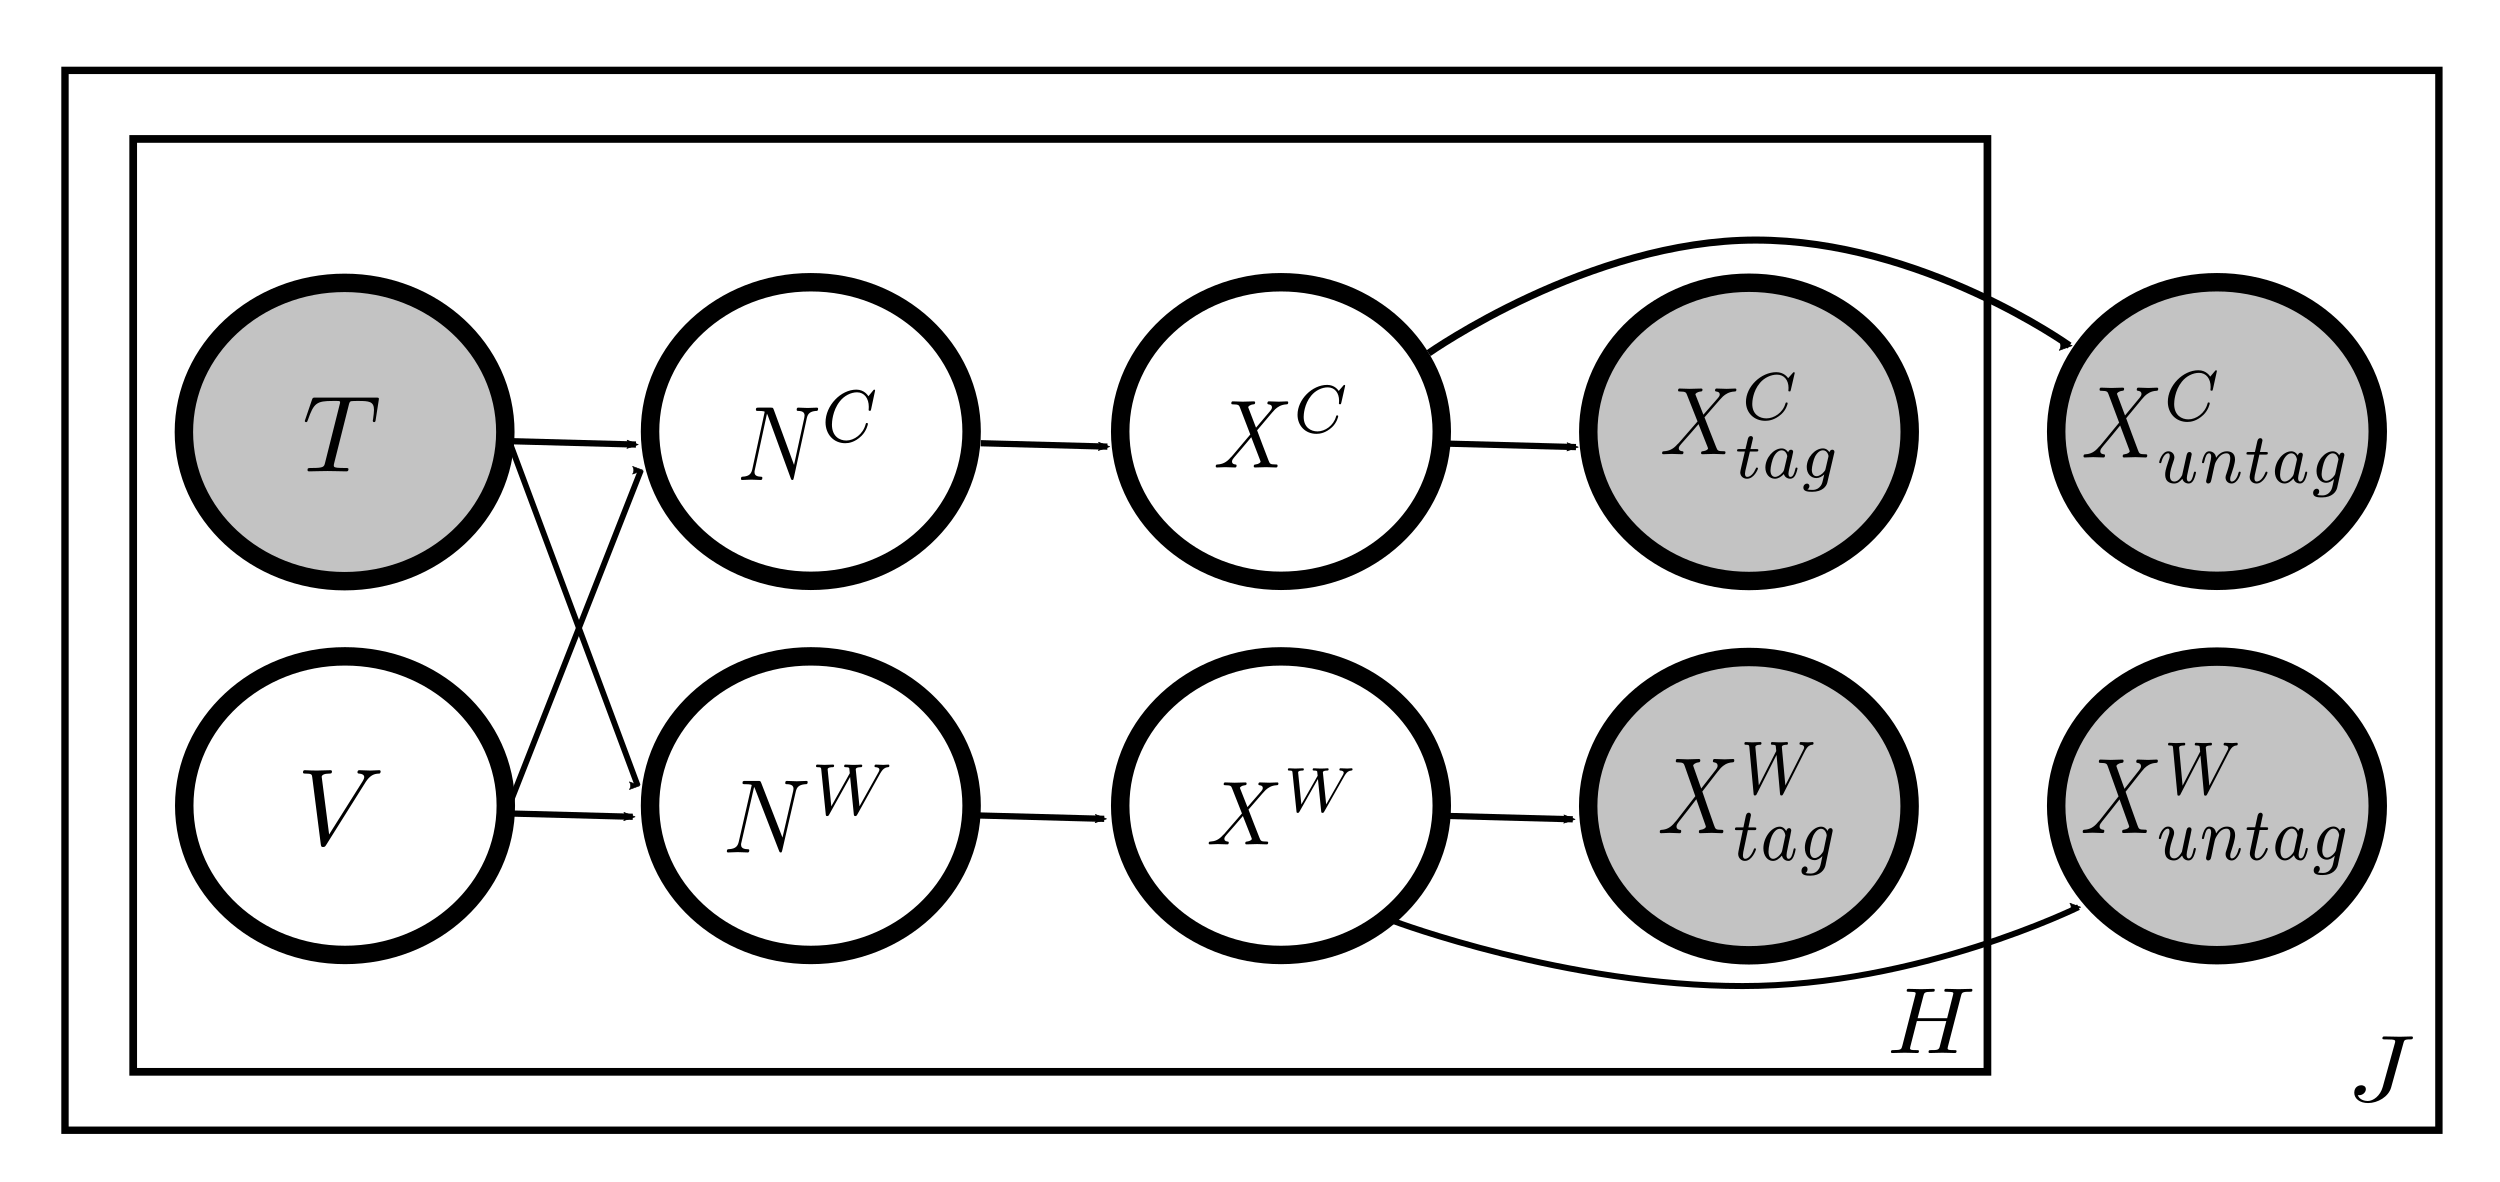 <?xml version="1.0" encoding="UTF-8" standalone="no"?>
<!-- Created with Inkscape (http://www.inkscape.org/) -->

<svg
   xmlns:dc="http://purl.org/dc/elements/1.1/"
   xmlns:cc="http://creativecommons.org/ns#"
   xmlns:rdf="http://www.w3.org/1999/02/22-rdf-syntax-ns#"
   xmlns:svg="http://www.w3.org/2000/svg"
   xmlns="http://www.w3.org/2000/svg"
   xmlns:sodipodi="http://sodipodi.sourceforge.net/DTD/sodipodi-0.dtd"
   xmlns:inkscape="http://www.inkscape.org/namespaces/inkscape"
   width="184mm"
   height="87mm"
   viewBox="0 0 184 87"
   version="1.1"
   id="svg4742"
   inkscape:version="0.92.1 r15371"
   sodipodi:docname="graphical_model_haplotagged-simple-equal-sized-circle.svg">
  <sodipodi:namedview
     id="base"
     pagecolor="#ffffff"
     bordercolor="#666666"
     borderopacity="1.0"
     inkscape:pageopacity="0.0"
     inkscape:pageshadow="2"
     inkscape:zoom="1.4"
     inkscape:cx="254.20862"
     inkscape:cy="55.928709"
     inkscape:document-units="mm"
     inkscape:current-layer="g5306"
     showgrid="false"
     inkscape:window-width="1920"
     inkscape:window-height="1171"
     inkscape:window-x="0"
     inkscape:window-y="0"
     inkscape:window-maximized="1" />
  <defs
     id="defs4736">
    <marker
       inkscape:stockid="Arrow2Mend"
       orient="auto"
       refY="0"
       refX="0"
       id="marker4976"
       style="overflow:visible"
       inkscape:isstock="true">
      <path
         id="path4974"
         style="fill:#000000;fill-opacity:1;fill-rule:evenodd;stroke:#000000;stroke-width:0.625;stroke-linejoin:round;stroke-opacity:1"
         d="M 8.719,4.034 -2.207,0.016 8.719,-4.002 c -1.745,2.372 -1.735,5.617 -6e-7,8.035 z"
         transform="scale(-0.6)"
         inkscape:connector-curvature="0" />
    </marker>
    <marker
       inkscape:isstock="true"
       style="overflow:visible"
       id="marker4814"
       refX="0"
       refY="0"
       orient="auto"
       inkscape:stockid="Arrow2Mend"
       inkscape:collect="always">
      <path
         inkscape:connector-curvature="0"
         transform="scale(-0.6)"
         d="M 8.719,4.034 -2.207,0.016 8.719,-4.002 c -1.745,2.372 -1.735,5.617 -6e-7,8.035 z"
         style="fill:#000000;fill-opacity:1;fill-rule:evenodd;stroke:#000000;stroke-width:0.625;stroke-linejoin:round;stroke-opacity:1"
         id="path4812" />
    </marker>
    <marker
       inkscape:collect="always"
       inkscape:isstock="true"
       style="overflow:visible"
       id="marker8457"
       refX="0"
       refY="0"
       orient="auto"
       inkscape:stockid="Arrow2Mend">
      <path
         inkscape:connector-curvature="0"
         transform="scale(-0.6)"
         d="M 8.719,4.034 -2.207,0.016 8.719,-4.002 c -1.745,2.372 -1.735,5.617 -6e-7,8.035 z"
         style="fill:#000000;fill-opacity:1;fill-rule:evenodd;stroke:#000000;stroke-width:0.625;stroke-linejoin:round;stroke-opacity:1"
         id="path8455" />
    </marker>
    <inkscape:path-effect
       is_visible="true"
       id="path-effect7955"
       effect="spiro" />
    <marker
       inkscape:isstock="true"
       style="overflow:visible"
       id="marker5966"
       refX="0"
       refY="0"
       orient="auto"
       inkscape:stockid="Arrow2Mend">
      <path
         inkscape:connector-curvature="0"
         transform="scale(-0.6)"
         d="M 8.719,4.034 -2.207,0.016 8.719,-4.002 c -1.745,2.372 -1.735,5.617 -6e-7,8.035 z"
         style="fill:#000000;fill-opacity:1;fill-rule:evenodd;stroke:#000000;stroke-width:0.625;stroke-linejoin:round;stroke-opacity:1"
         id="path5964" />
    </marker>
    <marker
       inkscape:isstock="true"
       style="overflow:visible"
       id="marker8194"
       refX="0"
       refY="0"
       orient="auto"
       inkscape:stockid="Arrow2Mend">
      <path
         inkscape:connector-curvature="0"
         transform="scale(-0.6)"
         d="M 8.719,4.034 -2.207,0.016 8.719,-4.002 c -1.745,2.372 -1.735,5.617 -6e-7,8.035 z"
         style="fill:#000000;fill-opacity:1;fill-rule:evenodd;stroke:#000000;stroke-width:0.625;stroke-linejoin:round;stroke-opacity:1"
         id="path8192" />
    </marker>
    <marker
       inkscape:isstock="true"
       style="overflow:visible"
       id="marker8194-7"
       refX="0"
       refY="0"
       orient="auto"
       inkscape:stockid="Arrow2Mend">
      <path
         transform="scale(-0.6)"
         d="M 8.719,4.034 -2.207,0.016 8.719,-4.002 c -1.745,2.372 -1.735,5.617 -6e-7,8.035 z"
         style="fill:#000000;fill-opacity:1;fill-rule:evenodd;stroke:#000000;stroke-width:0.625;stroke-linejoin:round;stroke-opacity:1"
         id="path8192-1"
         inkscape:connector-curvature="0" />
    </marker>
    <marker
       inkscape:stockid="Arrow2Mend"
       orient="auto"
       refY="0"
       refX="0"
       id="marker10017-7"
       style="overflow:visible"
       inkscape:isstock="true">
      <path
         id="path10015-2"
         style="fill:#000000;fill-opacity:1;fill-rule:evenodd;stroke:#000000;stroke-width:0.625;stroke-linejoin:round;stroke-opacity:1"
         d="M 8.719,4.034 -2.207,0.016 8.719,-4.002 c -1.745,2.372 -1.735,5.617 -6e-7,8.035 z"
         transform="scale(-0.6)"
         inkscape:connector-curvature="0" />
    </marker>
    <marker
       inkscape:stockid="Arrow2Mend"
       orient="auto"
       refY="0"
       refX="0"
       id="marker10017-8"
       style="overflow:visible"
       inkscape:isstock="true">
      <path
         id="path10015-26"
         style="fill:#000000;fill-opacity:1;fill-rule:evenodd;stroke:#000000;stroke-width:0.625;stroke-linejoin:round;stroke-opacity:1"
         d="M 8.719,4.034 -2.207,0.016 8.719,-4.002 c -1.745,2.372 -1.735,5.617 -6e-7,8.035 z"
         transform="scale(-0.6)"
         inkscape:connector-curvature="0" />
    </marker>
    <marker
       inkscape:stockid="Arrow2Mend"
       orient="auto"
       refY="0"
       refX="0"
       id="marker10017-6"
       style="overflow:visible"
       inkscape:isstock="true">
      <path
         id="path10015-1"
         style="fill:#000000;fill-opacity:1;fill-rule:evenodd;stroke:#000000;stroke-width:0.625;stroke-linejoin:round;stroke-opacity:1"
         d="M 8.719,4.034 -2.207,0.016 8.719,-4.002 c -1.745,2.372 -1.735,5.617 -6e-7,8.035 z"
         transform="scale(-0.6)"
         inkscape:connector-curvature="0" />
    </marker>
    <marker
       inkscape:isstock="true"
       style="overflow:visible"
       id="marker8194-7-8"
       refX="0"
       refY="0"
       orient="auto"
       inkscape:stockid="Arrow2Mend">
      <path
         transform="scale(-0.6)"
         d="M 8.719,4.034 -2.207,0.016 8.719,-4.002 c -1.745,2.372 -1.735,5.617 -6e-7,8.035 z"
         style="fill:#000000;fill-opacity:1;fill-rule:evenodd;stroke:#000000;stroke-width:0.625;stroke-linejoin:round;stroke-opacity:1"
         id="path8192-1-3"
         inkscape:connector-curvature="0" />
    </marker>
    <marker
       inkscape:isstock="true"
       style="overflow:visible"
       id="marker8194-0"
       refX="0"
       refY="0"
       orient="auto"
       inkscape:stockid="Arrow2Mend">
      <path
         inkscape:connector-curvature="0"
         transform="scale(-0.6)"
         d="M 8.719,4.034 -2.207,0.016 8.719,-4.002 c -1.745,2.372 -1.735,5.617 -6e-7,8.035 z"
         style="fill:#000000;fill-opacity:1;fill-rule:evenodd;stroke:#000000;stroke-width:0.625;stroke-linejoin:round;stroke-opacity:1"
         id="path8192-17" />
    </marker>
    <marker
       inkscape:isstock="true"
       style="overflow:visible"
       id="marker8194-7-8-7"
       refX="0"
       refY="0"
       orient="auto"
       inkscape:stockid="Arrow2Mend">
      <path
         transform="scale(-0.6)"
         d="M 8.719,4.034 -2.207,0.016 8.719,-4.002 c -1.745,2.372 -1.735,5.617 -6e-7,8.035 z"
         style="fill:#000000;fill-opacity:1;fill-rule:evenodd;stroke:#000000;stroke-width:0.625;stroke-linejoin:round;stroke-opacity:1"
         id="path8192-1-3-4"
         inkscape:connector-curvature="0" />
    </marker>
    <marker
       inkscape:isstock="true"
       style="overflow:visible"
       id="marker8194-0-9"
       refX="0"
       refY="0"
       orient="auto"
       inkscape:stockid="Arrow2Mend">
      <path
         inkscape:connector-curvature="0"
         transform="scale(-0.6)"
         d="M 8.719,4.034 -2.207,0.016 8.719,-4.002 c -1.745,2.372 -1.735,5.617 -6e-7,8.035 z"
         style="fill:#000000;fill-opacity:1;fill-rule:evenodd;stroke:#000000;stroke-width:0.625;stroke-linejoin:round;stroke-opacity:1"
         id="path8192-17-9" />
    </marker>
    <marker
       inkscape:isstock="true"
       style="overflow:visible"
       id="marker8194-0-9-7"
       refX="0"
       refY="0"
       orient="auto"
       inkscape:stockid="Arrow2Mend">
      <path
         inkscape:connector-curvature="0"
         transform="scale(-0.6)"
         d="M 8.719,4.034 -2.207,0.016 8.719,-4.002 c -1.745,2.372 -1.735,5.617 -6e-7,8.035 z"
         style="fill:#000000;fill-opacity:1;fill-rule:evenodd;stroke:#000000;stroke-width:0.625;stroke-linejoin:round;stroke-opacity:1"
         id="path8192-17-9-0" />
    </marker>
    <marker
       inkscape:isstock="true"
       style="overflow:visible"
       id="marker8194-7-8-7-8"
       refX="0"
       refY="0"
       orient="auto"
       inkscape:stockid="Arrow2Mend">
      <path
         transform="scale(-0.6)"
         d="M 8.719,4.034 -2.207,0.016 8.719,-4.002 c -1.745,2.372 -1.735,5.617 -6e-7,8.035 z"
         style="fill:#000000;fill-opacity:1;fill-rule:evenodd;stroke:#000000;stroke-width:0.625;stroke-linejoin:round;stroke-opacity:1"
         id="path8192-1-3-4-1"
         inkscape:connector-curvature="0" />
    </marker>
    <marker
       inkscape:stockid="Arrow2Mend"
       orient="auto"
       refY="0"
       refX="0"
       id="marker10017-7-8"
       style="overflow:visible"
       inkscape:isstock="true">
      <path
         id="path10015-2-0"
         style="fill:#000000;fill-opacity:1;fill-rule:evenodd;stroke:#000000;stroke-width:0.625;stroke-linejoin:round;stroke-opacity:1"
         d="M 8.719,4.034 -2.207,0.016 8.719,-4.002 c -1.745,2.372 -1.735,5.617 -6e-7,8.035 z"
         transform="scale(-0.6)"
         inkscape:connector-curvature="0" />
    </marker>
    <marker
       inkscape:stockid="Arrow2Mend"
       orient="auto"
       refY="0"
       refX="0"
       id="marker10017-4"
       style="overflow:visible"
       inkscape:isstock="true">
      <path
         id="path10015-0"
         style="fill:#000000;fill-opacity:1;fill-rule:evenodd;stroke:#000000;stroke-width:0.625;stroke-linejoin:round;stroke-opacity:1"
         d="M 8.719,4.034 -2.207,0.016 8.719,-4.002 c -1.745,2.372 -1.735,5.617 -6e-7,8.035 z"
         transform="scale(-0.6)"
         inkscape:connector-curvature="0" />
    </marker>
    <marker
       inkscape:isstock="true"
       style="overflow:visible"
       id="marker8194-7-8-7-8-3"
       refX="0"
       refY="0"
       orient="auto"
       inkscape:stockid="Arrow2Mend">
      <path
         transform="scale(-0.6)"
         d="M 8.719,4.034 -2.207,0.016 8.719,-4.002 c -1.745,2.372 -1.735,5.617 -6e-7,8.035 z"
         style="fill:#000000;fill-opacity:1;fill-rule:evenodd;stroke:#000000;stroke-width:0.625;stroke-linejoin:round;stroke-opacity:1"
         id="path8192-1-3-4-1-4"
         inkscape:connector-curvature="0" />
    </marker>
    <marker
       inkscape:isstock="true"
       style="overflow:visible"
       id="marker8194-7-8-7-8-0"
       refX="0"
       refY="0"
       orient="auto"
       inkscape:stockid="Arrow2Mend">
      <path
         transform="scale(-0.6)"
         d="M 8.719,4.034 -2.207,0.016 8.719,-4.002 c -1.745,2.372 -1.735,5.617 -6e-7,8.035 z"
         style="fill:#000000;fill-opacity:1;fill-rule:evenodd;stroke:#000000;stroke-width:0.625;stroke-linejoin:round;stroke-opacity:1"
         id="path8192-1-3-4-1-2"
         inkscape:connector-curvature="0" />
    </marker>
    <marker
       inkscape:isstock="true"
       style="overflow:visible"
       id="marker8194-7-8-7-8-3-0"
       refX="0"
       refY="0"
       orient="auto"
       inkscape:stockid="Arrow2Mend">
      <path
         transform="scale(-0.6)"
         d="M 8.719,4.034 -2.207,0.016 8.719,-4.002 c -1.745,2.372 -1.735,5.617 -6e-7,8.035 z"
         style="fill:#000000;fill-opacity:1;fill-rule:evenodd;stroke:#000000;stroke-width:0.625;stroke-linejoin:round;stroke-opacity:1"
         id="path8192-1-3-4-1-4-1"
         inkscape:connector-curvature="0" />
    </marker>
    <marker
       inkscape:isstock="true"
       style="overflow:visible"
       id="marker8194-7-8-7-8-1"
       refX="0"
       refY="0"
       orient="auto"
       inkscape:stockid="Arrow2Mend">
      <path
         transform="scale(-0.6)"
         d="M 8.719,4.034 -2.207,0.016 8.719,-4.002 c -1.745,2.372 -1.735,5.617 -6e-7,8.035 z"
         style="fill:#000000;fill-opacity:1;fill-rule:evenodd;stroke:#000000;stroke-width:0.625;stroke-linejoin:round;stroke-opacity:1"
         id="path8192-1-3-4-1-20"
         inkscape:connector-curvature="0" />
    </marker>
    <marker
       inkscape:isstock="true"
       style="overflow:visible"
       id="marker8194-7-8-7-8-3-7"
       refX="0"
       refY="0"
       orient="auto"
       inkscape:stockid="Arrow2Mend">
      <path
         transform="scale(-0.6)"
         d="M 8.719,4.034 -2.207,0.016 8.719,-4.002 c -1.745,2.372 -1.735,5.617 -6e-7,8.035 z"
         style="fill:#000000;fill-opacity:1;fill-rule:evenodd;stroke:#000000;stroke-width:0.625;stroke-linejoin:round;stroke-opacity:1"
         id="path8192-1-3-4-1-4-3"
         inkscape:connector-curvature="0" />
    </marker>
    <marker
       inkscape:collect="always"
       inkscape:isstock="true"
       style="overflow:visible"
       id="marker8457-9"
       refX="0"
       refY="0"
       orient="auto"
       inkscape:stockid="Arrow2Mend">
      <path
         inkscape:connector-curvature="0"
         transform="scale(-0.6)"
         d="M 8.719,4.034 -2.207,0.016 8.719,-4.002 c -1.745,2.372 -1.735,5.617 -6e-7,8.035 z"
         style="fill:#000000;fill-opacity:1;fill-rule:evenodd;stroke:#000000;stroke-width:0.625;stroke-linejoin:round;stroke-opacity:1"
         id="path8455-0" />
    </marker>
  </defs>
  <g
     transform="translate(0,-210)"
     id="layer1"
     inkscape:groupmode="layer"
     inkscape:label="Layer 1">
    <g
       id="g10082"
       transform="translate(-22.225,4.624)">
      <g
         id="g5527"
         transform="translate(78.055,139.448)">
        <g
           transform="matrix(0.353,0,0,-0.353,-12.799,172.232)"
           id="g4676-5">
          <g
             style="fill:#000000;fill-opacity:0.235"
             transform="matrix(1.091,0,0,-1.089,-117.494,272.308)"
             id="g54-1-4">
            <path
               inkscape:connector-curvature="0"
               id="path56-9-2"
               style="fill:#000000;fill-opacity:0.235;fill-rule:nonzero;stroke:#000000;stroke-width:3.528;stroke-linecap:butt;stroke-linejoin:miter;stroke-miterlimit:4;stroke-dasharray:none;stroke-opacity:1"
               d="m 450.367,127.816 c 0,15.789 -13.754,28.586 -30.726,28.586 -16.969,0 -30.727,-12.797 -30.727,-28.586 0,-15.785 13.758,-28.582 30.727,-28.582 16.972,0 30.726,12.797 30.726,28.582 z" />
          </g>
        </g>
      </g>
      <g
         id="g7472"
         transform="matrix(0.837,0,0,0.987,137.591,163.939)"
         style="font-style:normal;font-variant:normal;font-weight:normal;font-stretch:normal;letter-spacing:normal;word-spacing:normal;text-anchor:start;fill:none;fill-opacity:1;fill-rule:evenodd;stroke:#000000;stroke-linecap:butt;stroke-linejoin:miter;stroke-miterlimit:10.433;stroke-dasharray:none;stroke-dashoffset:0;stroke-opacity:1">
        <g
           word-spacing="normal"
           letter-spacing="normal"
           font-size-adjust="none"
           font-stretch="normal"
           font-weight="normal"
           font-variant="normal"
           font-style="normal"
           stroke-miterlimit="10.433"
           xml:space="preserve"
           transform="matrix(0.161,0,0,-0.161,-28.25,169.5)"
           id="g7470"
           style="font-style:normal;font-variant:normal;font-weight:normal;font-stretch:normal;letter-spacing:normal;word-spacing:normal;text-anchor:start;fill:none;fill-opacity:1;fill-rule:evenodd;stroke:#000000;stroke-linecap:butt;stroke-linejoin:miter;stroke-miterlimit:10.433;stroke-dasharray:none;stroke-dashoffset:0;stroke-opacity:1"><path
             id="path7456"
             d="m 479.68,426.68 -4.18,9.91 c -0.15,0.41 -0.25,0.59 -0.25,0.64 0,0.31 0.85,1.25 2.94,1.45 0.5,0.05 1,0.1 1,0.96 0,0.59 -0.61,0.59 -0.75,0.59 -2.05,0 -4.19,-0.16 -6.28,-0.16 -1.25,0 -4.33,0.16 -5.58,0.16 -0.29,0 -0.9,0 -0.9,-1 0,-0.55 0.5,-0.55 1.15,-0.55 2.99,0 3.28,-0.5 3.74,-1.59 l 5.87,-13.91 -10.51,-11.31 -0.64,-0.55 c -2.44,-2.64 -4.79,-3.43 -7.33,-3.57 -0.64,-0.05 -1.1,-0.05 -1.1,-1 0,-0.05 0,-0.55 0.66,-0.55 1.48,0 3.12,0.16 4.67,0.16 1.85,0 3.8,-0.16 5.58,-0.16 0.31,0 0.91,0 0.91,1 0,0.5 -0.5,0.55 -0.6,0.55 -0.45,0.04 -2,0.14 -2,1.54 0,0.8 0.75,1.6 1.35,2.24 l 5.07,5.39 4.49,4.87 5.03,-11.9 c 0.2,-0.55 0.25,-0.6 0.25,-0.71 0,-0.39 -0.94,-1.23 -2.89,-1.43 -0.55,-0.05 -0.99,-0.11 -0.99,-0.96 0,-0.59 0.55,-0.59 0.74,-0.59 1.41,0 4.89,0.16 6.28,0.16 1.25,0 4.28,-0.16 5.53,-0.16 0.35,0 0.95,0 0.95,0.95 0,0.6 -0.5,0.6 -0.9,0.6 -3.33,0.04 -3.44,0.2 -4.28,2.18 -1.94,4.64 -5.28,12.41 -6.42,15.39 3.39,3.5 8.6,9.43 10.2,10.82 1.45,1.2 3.34,2.39 6.33,2.54 0.65,0.05 1.09,0.05 1.09,1 0,0.05 0,0.55 -0.64,0.55 -1.5,0 -3.14,-0.16 -4.69,-0.16 -1.84,0 -3.73,0.16 -5.53,0.16 -0.3,0 -0.94,0 -0.94,-1 0,-0.34 0.25,-0.5 0.6,-0.55 0.45,-0.04 2,-0.15 2,-1.54 0,-0.71 -0.55,-1.35 -0.96,-1.8 z"
             inkscape:connector-curvature="0"
             style="fill:#000000;stroke-width:0" /><path
             id="path7458"
             d="m 536.85,443.89 0.63,0.9 c 0.74,0.94 1.58,1.82 3.28,1.96 0.39,0.03 0.8,0.06 0.8,0.76 0,0.25 -0.21,0.49 -0.49,0.49 -0.79,0 -1.81,-0.14 -2.64,-0.14 -1.21,0 -2.71,0.14 -3.87,0.14 -0.17,0 -0.74,0 -0.74,-0.77 0,-0.45 0.5,-0.48 0.63,-0.48 0.78,-0.04 1.92,-0.25 1.92,-1.22 0,-0.39 -0.37,-1.02 -0.52,-1.25 l -9.82,-16.14 -1.93,17.59 c 0,0.98 2.02,1.02 2.44,1.02 0.46,0 0.94,0 0.94,0.76 0,0.03 -0.03,0.49 -0.58,0.49 -0.67,0 -1.5,-0.07 -2.17,-0.11 -0.69,-0.03 -1.59,-0.03 -2.3,-0.03 -0.79,0 -2.86,0.14 -3.65,0.14 -0.18,0 -0.71,0 -0.71,-0.77 0,-0.48 0.46,-0.48 0.91,-0.48 1.5,0 1.67,-0.25 1.78,-0.6 0.03,-0.2 0.11,-1.19 0.25,-2.26 l -9.59,-15.75 -1.85,17.07 c 0,0.15 -0.06,0.49 -0.06,0.52 0,1.02 2.16,1.02 2.44,1.02 0.45,0 0.94,0 0.94,0.76 0,0.14 -0.11,0.49 -0.57,0.49 -1,0 -3.48,-0.14 -4.48,-0.14 -1.16,0 -2.63,0.14 -3.66,0.14 -0.36,0 -0.7,-0.14 -0.7,-0.74 0,-0.51 0.42,-0.51 0.97,-0.51 1.64,0 1.64,-0.22 1.75,-1.08 l 2.33,-21.22 c 0.08,-0.7 0.11,-0.95 0.73,-0.95 0.6,0 0.85,0.31 1.05,0.7 l 10.87,17.91 1.91,-17.71 c 0.08,-0.72 0.25,-0.9 0.78,-0.9 0.58,0 0.8,0.31 1.03,0.73 z"
             inkscape:connector-curvature="0"
             style="fill:#000000;stroke-width:0" /><path
             id="path7460"
             d="m 511.54,399.48 -0.02,-0.07 -0.02,-0.07 -0.02,-0.07 -0.02,-0.07 -0.01,-0.08 -0.02,-0.08 -0.02,-0.08 -0.02,-0.09 -0.05,-0.16 -0.04,-0.17 -0.04,-0.17 -0.02,-0.08 -0.02,-0.08 -0.02,-0.08 -0.02,-0.07 -0.02,-0.08 -0.02,-0.07 -0.01,-0.06 -0.02,-0.07 -0.02,-0.06 -0.01,-0.05 -0.02,-0.05 -0.01,-0.04 -0.02,-0.04 -0.01,-0.04 v -0.01 l -0.01,-0.01 v -0.02 L 511,397.45 v 0 l -0.01,-0.01 v 0 -0.01 c -0.67,-1.07 -2.06,-2.97 -4.22,-2.97 -2.41,0 -2.41,2.27 -2.41,2.9 0,2.06 0.97,4.53 1.96,7.07 0.28,0.71 0.48,1.22 0.48,1.78 0,1.82 -1.53,2.99 -3.31,2.99 -3.49,0 -5.05,-4.77 -5.05,-5.33 0,-0.45 0.49,-0.45 0.6,-0.45 0.48,0 0.51,0.17 0.62,0.56 0.83,2.86 2.38,4.25 3.72,4.25 0.59,0 0.87,-0.39 0.87,-1.22 0,-0.8 -0.28,-1.53 -0.62,-2.33 -1.88,-4.81 -1.88,-5.82 -1.88,-6.76 0,-0.6 0,-2.21 1.29,-3.31 1.01,-0.83 2.37,-1.11 3.59,-1.11 2.19,0 3.37,1.18 4.53,2.29 0.77,-2.23 3.09,-2.29 3.52,-2.29 1.18,0 2.09,0.68 2.75,1.84 0.76,1.36 1.25,3.37 1.25,3.48 0,0.46 -0.49,0.46 -0.58,0.46 -0.5,0 -0.53,-0.14 -0.78,-1.08 -0.41,-1.64 -1.08,-3.74 -2.54,-3.74 -0.9,0 -1.15,0.8 -1.15,1.71 0,0.59 0.28,1.86 0.53,2.76 0.24,0.94 0.58,2.36 0.77,3.13 l 0.79,3.11 c 0.21,0.87 0.6,2.4 0.6,2.58 0,0.68 -0.57,1.11 -1.16,1.11 -1.28,0 -1.53,-1.02 -1.81,-2.13 z"
             inkscape:connector-curvature="0"
             style="fill:#000000;stroke-width:0" /><path
             id="path7462"
             d="m 524.57,396.03 -0.01,-0.05 -0.02,-0.04 -0.01,-0.05 -0.01,-0.05 -0.02,-0.05 -0.01,-0.05 -0.02,-0.05 -0.01,-0.05 -0.03,-0.11 -0.03,-0.12 -0.03,-0.11 -0.02,-0.11 -0.02,-0.05 -0.01,-0.05 -0.01,-0.05 -0.01,-0.05 -0.01,-0.05 -0.01,-0.04 -0.01,-0.05 -0.01,-0.04 -0.01,-0.04 v -0.03 l -0.01,-0.03 v -0.03 l -0.01,-0.02 v -0.03 0 -0.01 -0.01 0 c 0,-0.77 0.62,-1.11 1.18,-1.11 0.63,0 1.18,0.45 1.36,0.76 0.18,0.31 0.46,1.42 0.63,2.16 0.17,0.65 0.55,2.26 0.76,3.14 0.21,0.76 0.43,1.53 0.6,2.33 0.37,1.43 0.45,1.7 1.45,3.14 0.99,1.39 2.63,3.2 5.24,3.2 2.01,0 2.04,-1.78 2.04,-2.44 0,-2.09 -1.48,-5.95 -2.04,-7.42 -0.4,-0.98 -0.54,-1.3 -0.54,-1.89 0,-1.84 1.55,-2.98 3.32,-2.98 3.48,0 5.01,4.79 5.01,5.32 0,0.46 -0.45,0.46 -0.54,0.46 -0.5,0 -0.54,-0.21 -0.68,-0.6 -0.79,-2.78 -2.29,-4.22 -3.68,-4.22 -0.74,0 -0.88,0.49 -0.88,1.22 0,0.8 0.17,1.25 0.8,2.83 0.42,1.08 1.86,4.77 1.86,6.72 0,3.39 -2.69,3.97 -4.53,3.97 -2.89,0 -4.85,-1.77 -5.89,-3.16 -0.25,2.39 -2.3,3.16 -3.74,3.16 -1.5,0 -2.3,-1.08 -2.75,-1.88 -0.76,-1.28 -1.25,-3.28 -1.25,-3.45 0,-0.45 0.49,-0.45 0.59,-0.45 0.49,0 0.52,0.11 0.77,1.04 0.52,2.07 1.19,3.77 2.55,3.77 0.9,0 1.14,-0.77 1.14,-1.7 0,-0.67 -0.31,-1.96 -0.56,-2.89 -0.24,-0.96 -0.58,-2.38 -0.77,-3.14 z"
             inkscape:connector-curvature="0"
             style="fill:#000000;stroke-width:0" /><path
             id="path7464"
             d="m 553.5,407.61 h 3.54 c 0.66,0 1.11,0 1.11,0.76 0,0.49 -0.45,0.49 -1.03,0.49 h -3.31 l 1.28,5.15 c 0.03,0.17 0.11,0.35 0.11,0.49 0,0.64 -0.48,1.12 -1.19,1.12 -0.87,0 -1.39,-0.59 -1.64,-1.5 -0.23,-0.87 0.22,0.8 -1.33,-5.26 h -3.54 c -0.66,0 -1.11,0 -1.11,-0.77 0,-0.48 0.4,-0.48 1.04,-0.48 h 3.3 l -2.05,-8.22 c -0.21,-0.88 -0.53,-2.13 -0.53,-2.58 0,-2.06 1.75,-3.31 3.74,-3.31 3.87,0 6.06,4.87 6.06,5.32 0,0.46 -0.45,0.46 -0.56,0.46 -0.41,0 -0.46,-0.08 -0.72,-0.66 -0.99,-2.2 -2.77,-4.16 -4.67,-4.16 -0.74,0 -1.22,0.46 -1.22,1.71 0,0.36 0.14,1.09 0.2,1.44 z"
             inkscape:connector-curvature="0"
             style="fill:#000000;stroke-width:0" /><path
             id="path7466"
             d="m 574.62,407.15 -0.07,0.11 -0.07,0.1 -0.08,0.11 -0.08,0.1 -0.08,0.1 -0.08,0.09 -0.09,0.1 -0.09,0.09 -0.09,0.09 -0.09,0.09 -0.1,0.09 -0.1,0.08 -0.1,0.08 -0.11,0.08 -0.1,0.07 -0.11,0.07 -0.12,0.07 -0.11,0.06 -0.12,0.07 -0.12,0.05 -0.13,0.06 -0.13,0.04 -0.13,0.05 -0.13,0.04 -0.13,0.04 -0.14,0.03 -0.14,0.03 -0.15,0.02 -0.15,0.02 -0.15,0.01 -0.15,0.01 h -0.15 v -0.97 c 2.44,0 3.11,-2.64 3.11,-3.03 0,-0.14 -0.08,-0.39 -0.11,-0.49 l -1.64,-6.51 c -0.24,-0.99 -1,-1.67 -1.77,-2.34 -0.31,-0.27 -1.72,-1.4 -3.22,-1.4 -1.28,0 -2.53,0.91 -2.53,3.38 0,1.86 1,5.69 1.81,7.08 1.6,2.79 3.38,3.31 4.35,3.31 v 0.97 c -4.46,0 -8.99,-4.91 -8.99,-9.92 0,-3.38 2.27,-5.78 5.27,-5.78 1.87,0 3.54,1.07 4.94,2.43 0.67,-2.09 2.68,-2.43 3.59,-2.43 1.25,0 2.13,0.76 2.75,1.84 0.76,1.36 1.22,3.34 1.22,3.48 0,0.46 -0.46,0.46 -0.55,0.46 -0.5,0 -0.53,-0.14 -0.76,-1.08 -0.43,-1.67 -1.1,-3.74 -2.55,-3.74 -0.91,0 -1.16,0.77 -1.16,1.71 0,0.59 0.28,1.86 0.53,2.76 0.24,0.94 0.6,2.36 0.77,3.13 l 0.69,2.65 c 0.22,0.91 0.62,2.55 0.62,2.72 0,0.77 -0.62,1.11 -1.17,1.11 -0.59,0 -1.41,-0.42 -1.61,-1.39 z"
             inkscape:connector-curvature="0"
             style="fill:#000000;stroke-width:0" /><path
             id="path7468"
             d="m 600.05,406.7 0.01,0.05 0.01,0.04 0.01,0.05 0.01,0.04 0.01,0.04 0.01,0.03 0.01,0.04 0.01,0.03 0.01,0.04 v 0.03 l 0.01,0.03 v 0.03 l 0.01,0.02 v 0.03 l 0.01,0.02 v 0.02 0.02 l 0.01,0.02 v 0.02 0.02 0.01 0.02 0.01 l 0.01,0.01 v 0.01 0.01 0.01 0.01 0.01 0 0.01 0 c 0,0.77 -0.63,1.11 -1.19,1.11 -0.8,0 -1.45,-0.65 -1.59,-1.33 -0.6,0.96 -1.79,1.99 -3.6,1.99 v -0.97 c 2.44,0 3.11,-2.61 3.11,-2.97 0,-0.06 0,-0.12 -0.11,-0.51 l -1.56,-6.27 c -0.14,-0.53 -0.14,-0.59 -0.73,-1.3 -1.22,-1.47 -2.9,-2.37 -4.22,-2.37 -1.78,0 -2.61,1.5 -2.61,3.31 0,1.53 0.93,5.44 1.84,6.97 1.47,2.44 3.09,3.14 4.28,3.14 v 0.97 c -4.36,0 -8.92,-4.66 -8.92,-9.64 0,-3.6 2.44,-5.72 5.3,-5.72 1.61,0 3.14,0.8 4.36,1.87 l -0.77,-3.12 c -0.39,-1.47 -0.62,-2.41 -1.95,-3.59 -1.53,-1.29 -3.03,-1.29 -3.91,-1.29 -1.59,0 -2.04,0.1 -2.67,0.24 0.86,0.42 1.11,1.25 1.11,1.75 0,0.83 -0.66,1.28 -1.36,1.28 -0.97,0 -1.98,-0.8 -1.98,-2.12 0,-2.1 3,-2.13 4.95,-2.13 5.47,0 7.8,2.78 8.28,4.78 z"
             inkscape:connector-curvature="0"
             style="fill:#000000;stroke-width:0" /></g>      </g>
    </g>
    <g
       id="g5264"
       transform="translate(-9.525,4.835)">
      <g
         transform="translate(-12.7)"
         id="g10097">
        <g
           transform="translate(78.055,139.448)"
           id="g5520">
          <g
             id="g4682-7"
             transform="matrix(0.353,0,0,-0.353,-12.799,172.232)">
            <g
               id="g54-2"
               transform="matrix(1.091,0,0,-1.089,-117.494,350.962)"
               style="fill:#000000;fill-opacity:0.235">
              <path
                 d="m 450.367,127.816 c 0,15.789 -13.754,28.586 -30.726,28.586 -16.969,0 -30.727,-12.797 -30.727,-28.586 0,-15.785 13.758,-28.582 30.727,-28.582 16.972,0 30.726,12.797 30.726,28.582 z"
                 style="fill:#000000;fill-opacity:0.235;fill-rule:nonzero;stroke:#000000;stroke-width:3.528;stroke-linecap:butt;stroke-linejoin:miter;stroke-miterlimit:4;stroke-dasharray:none;stroke-opacity:1"
                 id="path56-4"
                 inkscape:connector-curvature="0" />
            </g>
          </g>
        </g>
        <g
           style="font-style:normal;font-variant:normal;font-weight:normal;font-stretch:normal;letter-spacing:normal;word-spacing:normal;text-anchor:start;fill:none;fill-opacity:1;fill-rule:evenodd;stroke:#000000;stroke-linecap:butt;stroke-linejoin:miter;stroke-miterlimit:10.433;stroke-dasharray:none;stroke-dashoffset:0;stroke-opacity:1"
           id="g7824"
           transform="matrix(0.832,0,0,0.938,137.877,141.187)">
          <g
             word-spacing="normal"
             letter-spacing="normal"
             font-size-adjust="none"
             font-stretch="normal"
             font-weight="normal"
             font-variant="normal"
             font-style="normal"
             stroke-miterlimit="10.433"
             xml:space="preserve"
             transform="matrix(0.161,0,0,-0.161,-28.25,169.5)"
             id="g7822"
             style="font-style:normal;font-variant:normal;font-weight:normal;font-stretch:normal;letter-spacing:normal;word-spacing:normal;text-anchor:start;fill:none;fill-opacity:1;fill-rule:evenodd;stroke:#000000;stroke-linecap:butt;stroke-linejoin:miter;stroke-miterlimit:10.433;stroke-dasharray:none;stroke-dashoffset:0;stroke-opacity:1"><path
               id="path7808"
               d="m 479.68,426.68 -4.18,9.91 c -0.15,0.41 -0.25,0.59 -0.25,0.64 0,0.31 0.85,1.25 2.94,1.45 0.5,0.05 1,0.1 1,0.96 0,0.59 -0.61,0.59 -0.75,0.59 -2.05,0 -4.19,-0.16 -6.28,-0.16 -1.25,0 -4.33,0.16 -5.58,0.16 -0.29,0 -0.9,0 -0.9,-1 0,-0.55 0.5,-0.55 1.15,-0.55 2.99,0 3.28,-0.5 3.74,-1.59 l 5.87,-13.91 -10.51,-11.31 -0.64,-0.55 c -2.44,-2.64 -4.79,-3.43 -7.33,-3.57 -0.64,-0.05 -1.1,-0.05 -1.1,-1 0,-0.05 0,-0.55 0.66,-0.55 1.48,0 3.12,0.16 4.67,0.16 1.85,0 3.8,-0.16 5.58,-0.16 0.31,0 0.91,0 0.91,1 0,0.5 -0.5,0.55 -0.6,0.55 -0.45,0.04 -2,0.14 -2,1.54 0,0.8 0.75,1.6 1.35,2.24 l 5.07,5.39 4.49,4.87 5.03,-11.9 c 0.2,-0.55 0.25,-0.6 0.25,-0.71 0,-0.39 -0.94,-1.23 -2.89,-1.43 -0.55,-0.05 -0.99,-0.11 -0.99,-0.96 0,-0.59 0.55,-0.59 0.74,-0.59 1.41,0 4.89,0.16 6.28,0.16 1.25,0 4.28,-0.16 5.53,-0.16 0.35,0 0.95,0 0.95,0.95 0,0.6 -0.5,0.6 -0.9,0.6 -3.33,0.04 -3.44,0.2 -4.28,2.18 -1.94,4.64 -5.28,12.41 -6.42,15.39 3.39,3.5 8.6,9.43 10.2,10.82 1.45,1.2 3.34,2.39 6.33,2.54 0.65,0.05 1.09,0.05 1.09,1 0,0.05 0,0.55 -0.64,0.55 -1.5,0 -3.14,-0.16 -4.69,-0.16 -1.84,0 -3.73,0.16 -5.53,0.16 -0.3,0 -0.94,0 -0.94,-1 0,-0.34 0.25,-0.5 0.6,-0.55 0.45,-0.04 2,-0.15 2,-1.54 0,-0.71 -0.55,-1.35 -0.96,-1.8 z"
               inkscape:connector-curvature="0"
               style="fill:#000000;stroke-width:0" /><path
               id="path7810"
               d="m 530.14,448.25 v 0.01 0.02 l -0.01,0.02 v 0.01 0.02 l -0.01,0.02 v 0.02 l -0.01,0.02 v 0.02 l -0.01,0.02 -0.01,0.02 -0.01,0.01 -0.01,0.02 -0.01,0.02 -0.01,0.02 -0.01,0.02 -0.01,0.01 -0.02,0.02 -0.02,0.02 -0.01,0.01 -0.02,0.02 -0.02,0.01 -0.02,0.01 -0.02,0.01 -0.02,0.01 -0.03,0.01 -0.02,0.01 -0.03,0.01 h -0.01 -0.02 -0.01 l -0.01,0.01 h -0.02 -0.01 -0.02 -0.02 c -0.25,0 -0.31,-0.08 -0.62,-0.42 l -2.55,-2.69 c -0.31,0.42 -2.26,3.11 -6.54,3.11 -8.47,0 -16.77,-7.5 -16.77,-15.38 0,-5.67 4.47,-9.82 10.7,-9.82 1.88,0 5.22,0.39 8.82,3.42 2.75,2.33 3.51,5.36 3.51,5.64 0,0.45 -0.42,0.45 -0.59,0.45 -0.46,0 -0.52,-0.17 -0.63,-0.55 -1.42,-4.78 -6.31,-7.7 -10.51,-7.7 -3.71,0 -7.82,1.99 -7.82,7.49 0,1.01 0.25,6.51 4.25,10.9 2.41,2.69 6.07,4.28 9.38,4.28 4.04,0 6.41,-2.92 6.41,-6.82 0,-0.97 -0.1,-1.22 -0.1,-1.43 0,-0.45 0.45,-0.45 0.63,-0.45 0.56,0 0.56,0.11 0.73,0.77 z"
               inkscape:connector-curvature="0"
               style="fill:#000000;stroke-width:0" /><path
               id="path7812"
               d="m 511.54,399.48 -0.02,-0.07 -0.02,-0.07 -0.02,-0.07 -0.02,-0.07 -0.01,-0.08 -0.02,-0.08 -0.02,-0.08 -0.02,-0.09 -0.05,-0.16 -0.04,-0.17 -0.04,-0.17 -0.02,-0.08 -0.02,-0.08 -0.02,-0.08 -0.02,-0.07 -0.02,-0.08 -0.02,-0.07 -0.01,-0.06 -0.02,-0.07 -0.02,-0.06 -0.01,-0.05 -0.02,-0.05 -0.01,-0.04 -0.02,-0.04 -0.01,-0.04 v -0.01 l -0.01,-0.01 v -0.02 L 511,397.45 v 0 l -0.01,-0.01 v 0 -0.01 c -0.67,-1.07 -2.06,-2.97 -4.22,-2.97 -2.41,0 -2.41,2.27 -2.41,2.9 0,2.06 0.97,4.53 1.96,7.07 0.28,0.71 0.48,1.22 0.48,1.78 0,1.82 -1.53,2.99 -3.31,2.99 -3.49,0 -5.05,-4.77 -5.05,-5.33 0,-0.45 0.49,-0.45 0.6,-0.45 0.48,0 0.51,0.17 0.62,0.56 0.83,2.86 2.38,4.25 3.72,4.25 0.59,0 0.87,-0.39 0.87,-1.22 0,-0.8 -0.28,-1.53 -0.62,-2.33 -1.88,-4.81 -1.88,-5.82 -1.88,-6.76 0,-0.6 0,-2.21 1.29,-3.31 1.01,-0.83 2.37,-1.11 3.59,-1.11 2.19,0 3.37,1.18 4.53,2.29 0.77,-2.23 3.09,-2.29 3.52,-2.29 1.18,0 2.09,0.68 2.75,1.84 0.76,1.36 1.25,3.37 1.25,3.48 0,0.46 -0.49,0.46 -0.58,0.46 -0.5,0 -0.53,-0.14 -0.78,-1.08 -0.41,-1.64 -1.08,-3.74 -2.54,-3.74 -0.9,0 -1.15,0.8 -1.15,1.71 0,0.59 0.28,1.86 0.53,2.76 0.24,0.94 0.58,2.36 0.77,3.13 l 0.79,3.11 c 0.21,0.87 0.6,2.4 0.6,2.58 0,0.68 -0.57,1.11 -1.16,1.11 -1.28,0 -1.53,-1.02 -1.81,-2.13 z"
               inkscape:connector-curvature="0"
               style="fill:#000000;stroke-width:0" /><path
               id="path7814"
               d="m 524.57,396.03 -0.01,-0.05 -0.02,-0.04 -0.01,-0.05 -0.01,-0.05 -0.02,-0.05 -0.01,-0.05 -0.02,-0.05 -0.01,-0.05 -0.03,-0.11 -0.03,-0.12 -0.03,-0.11 -0.02,-0.11 -0.02,-0.05 -0.01,-0.05 -0.01,-0.05 -0.01,-0.05 -0.01,-0.05 -0.01,-0.04 -0.01,-0.05 -0.01,-0.04 -0.01,-0.04 v -0.03 l -0.01,-0.03 v -0.03 l -0.01,-0.02 v -0.03 0 -0.01 -0.01 0 c 0,-0.77 0.62,-1.11 1.18,-1.11 0.63,0 1.18,0.45 1.36,0.76 0.18,0.31 0.46,1.42 0.63,2.16 0.17,0.65 0.55,2.26 0.76,3.14 0.21,0.76 0.43,1.53 0.6,2.33 0.37,1.43 0.45,1.7 1.45,3.14 0.99,1.39 2.63,3.2 5.24,3.2 2.01,0 2.04,-1.78 2.04,-2.44 0,-2.09 -1.48,-5.95 -2.04,-7.42 -0.4,-0.98 -0.54,-1.3 -0.54,-1.89 0,-1.84 1.55,-2.98 3.32,-2.98 3.48,0 5.01,4.79 5.01,5.32 0,0.46 -0.45,0.46 -0.54,0.46 -0.5,0 -0.54,-0.21 -0.68,-0.6 -0.79,-2.78 -2.29,-4.22 -3.68,-4.22 -0.74,0 -0.88,0.49 -0.88,1.22 0,0.8 0.17,1.25 0.8,2.83 0.42,1.08 1.86,4.77 1.86,6.72 0,3.39 -2.69,3.97 -4.53,3.97 -2.89,0 -4.85,-1.77 -5.89,-3.16 -0.25,2.39 -2.3,3.16 -3.74,3.16 -1.5,0 -2.3,-1.08 -2.75,-1.88 -0.76,-1.28 -1.25,-3.28 -1.25,-3.45 0,-0.45 0.49,-0.45 0.59,-0.45 0.49,0 0.52,0.11 0.77,1.04 0.52,2.07 1.19,3.77 2.55,3.77 0.9,0 1.14,-0.77 1.14,-1.7 0,-0.67 -0.31,-1.96 -0.56,-2.89 -0.24,-0.96 -0.58,-2.38 -0.77,-3.14 z"
               inkscape:connector-curvature="0"
               style="fill:#000000;stroke-width:0" /><path
               id="path7816"
               d="m 553.5,407.61 h 3.54 c 0.66,0 1.11,0 1.11,0.76 0,0.49 -0.45,0.49 -1.03,0.49 h -3.31 l 1.28,5.15 c 0.03,0.17 0.11,0.35 0.11,0.49 0,0.64 -0.48,1.12 -1.19,1.12 -0.87,0 -1.39,-0.59 -1.64,-1.5 -0.23,-0.87 0.22,0.8 -1.33,-5.26 h -3.54 c -0.66,0 -1.11,0 -1.11,-0.77 0,-0.48 0.4,-0.48 1.04,-0.48 h 3.3 l -2.05,-8.22 c -0.21,-0.88 -0.53,-2.13 -0.53,-2.58 0,-2.06 1.75,-3.31 3.74,-3.31 3.87,0 6.06,4.87 6.06,5.32 0,0.46 -0.45,0.46 -0.56,0.46 -0.41,0 -0.46,-0.08 -0.72,-0.66 -0.99,-2.2 -2.77,-4.16 -4.67,-4.16 -0.74,0 -1.22,0.46 -1.22,1.71 0,0.36 0.14,1.09 0.2,1.44 z"
               inkscape:connector-curvature="0"
               style="fill:#000000;stroke-width:0" /><path
               id="path7818"
               d="m 574.62,407.15 -0.07,0.11 -0.07,0.1 -0.08,0.11 -0.08,0.1 -0.08,0.1 -0.08,0.09 -0.09,0.1 -0.09,0.09 -0.09,0.09 -0.09,0.09 -0.1,0.09 -0.1,0.08 -0.1,0.08 -0.11,0.08 -0.1,0.07 -0.11,0.07 -0.12,0.07 -0.11,0.06 -0.12,0.07 -0.12,0.05 -0.13,0.06 -0.13,0.04 -0.13,0.05 -0.13,0.04 -0.13,0.04 -0.14,0.03 -0.14,0.03 -0.15,0.02 -0.15,0.02 -0.15,0.01 -0.15,0.01 h -0.15 v -0.97 c 2.44,0 3.11,-2.64 3.11,-3.03 0,-0.14 -0.08,-0.39 -0.11,-0.49 l -1.64,-6.51 c -0.24,-0.99 -1,-1.67 -1.77,-2.34 -0.31,-0.27 -1.72,-1.4 -3.22,-1.4 -1.28,0 -2.53,0.91 -2.53,3.38 0,1.86 1,5.69 1.81,7.08 1.6,2.79 3.38,3.31 4.35,3.31 v 0.97 c -4.46,0 -8.99,-4.91 -8.99,-9.92 0,-3.38 2.27,-5.78 5.27,-5.78 1.87,0 3.54,1.07 4.94,2.43 0.67,-2.09 2.68,-2.43 3.59,-2.43 1.25,0 2.13,0.76 2.75,1.84 0.76,1.36 1.22,3.34 1.22,3.48 0,0.46 -0.46,0.46 -0.55,0.46 -0.5,0 -0.53,-0.14 -0.76,-1.08 -0.43,-1.67 -1.1,-3.74 -2.55,-3.74 -0.91,0 -1.16,0.77 -1.16,1.71 0,0.59 0.28,1.86 0.53,2.76 0.24,0.94 0.6,2.36 0.77,3.13 l 0.69,2.65 c 0.22,0.91 0.62,2.55 0.62,2.72 0,0.77 -0.62,1.11 -1.17,1.11 -0.59,0 -1.41,-0.42 -1.61,-1.39 z"
               inkscape:connector-curvature="0"
               style="fill:#000000;stroke-width:0" /><path
               id="path7820"
               d="m 600.05,406.7 0.01,0.05 0.01,0.04 0.01,0.05 0.01,0.04 0.01,0.04 0.01,0.03 0.01,0.04 0.01,0.03 0.01,0.04 v 0.03 l 0.01,0.03 v 0.03 l 0.01,0.02 v 0.03 l 0.01,0.02 v 0.02 0.02 l 0.01,0.02 v 0.02 0.02 0.01 0.02 0.01 l 0.01,0.01 v 0.01 0.01 0.01 0.01 0.01 0 0.01 0 c 0,0.77 -0.63,1.11 -1.19,1.11 -0.8,0 -1.45,-0.65 -1.59,-1.33 -0.6,0.96 -1.79,1.99 -3.6,1.99 v -0.97 c 2.44,0 3.11,-2.61 3.11,-2.97 0,-0.06 0,-0.12 -0.11,-0.51 l -1.56,-6.27 c -0.14,-0.53 -0.14,-0.59 -0.73,-1.3 -1.22,-1.47 -2.9,-2.37 -4.22,-2.37 -1.78,0 -2.61,1.5 -2.61,3.31 0,1.53 0.93,5.44 1.84,6.97 1.47,2.44 3.09,3.14 4.28,3.14 v 0.97 c -4.36,0 -8.92,-4.66 -8.92,-9.64 0,-3.6 2.44,-5.72 5.3,-5.72 1.61,0 3.14,0.8 4.36,1.87 l -0.77,-3.12 c -0.39,-1.47 -0.62,-2.41 -1.95,-3.59 -1.53,-1.29 -3.03,-1.29 -3.91,-1.29 -1.59,0 -2.04,0.1 -2.67,0.24 0.86,0.42 1.11,1.25 1.11,1.75 0,0.83 -0.66,1.28 -1.36,1.28 -0.97,0 -1.98,-0.8 -1.98,-2.12 0,-2.1 3,-2.13 4.95,-2.13 5.47,0 7.8,2.78 8.28,4.78 z"
               inkscape:connector-curvature="0"
               style="fill:#000000;stroke-width:0" /></g>        </g>
      </g>
    </g>
    <path
       sodipodi:nodetypes="csc"
       inkscape:connector-curvature="0"
       id="path7998-5"
       d="m 102.61,277.808 c 0,0 12.685,4.766 25.644,4.766 12.959,0 24.722,-5.805 24.722,-5.805"
       style="fill:none;stroke:#000000;stroke-width:0.442;stroke-linecap:butt;stroke-linejoin:miter;stroke-miterlimit:4;stroke-dasharray:none;stroke-opacity:1;marker-end:url(#marker8457)" />
    <rect
       y="220.226"
       x="9.803"
       height="68.66"
       width="136.472"
       id="rect5244"
       style="fill:none;fill-opacity:0.235;fill-rule:nonzero;stroke:#000000;stroke-width:0.567;stroke-miterlimit:4;stroke-dasharray:none;stroke-dashoffset:0;stroke-opacity:1" />
    <rect
       y="215.18"
       x="4.783"
       height="78.005"
       width="174.72"
       id="rect5246"
       style="fill:none;fill-opacity:0.235;fill-rule:nonzero;stroke:#000000;stroke-width:0.542;stroke-miterlimit:4;stroke-dasharray:none;stroke-dashoffset:0;stroke-opacity:1" />
    <path
       inkscape:connector-curvature="0"
       inkscape:connector-type="polyline"
       id="path8184-5-9-5-9"
       d="m 106.43,270.05 9.327,0.25"
       style="fill:none;fill-rule:evenodd;stroke:#000000;stroke-width:0.46;stroke-linecap:butt;stroke-linejoin:miter;stroke-miterlimit:4;stroke-dasharray:none;stroke-opacity:1;marker-end:url(#marker8194-7-8-7-8)" />
    <g
       id="g19203"
       transform="matrix(0.958,0,0,0.867,129.535,200.776)">
      <g
         word-spacing="normal"
         letter-spacing="normal"
         font-size-adjust="none"
         font-stretch="normal"
         font-weight="normal"
         font-variant="normal"
         font-style="normal"
         stroke-miterlimit="10.433"
         xml:space="preserve"
         transform="matrix(0.161,0,0,-0.161,-28.25,169.5)"
         id="g19201"
         style="font-style:normal;font-variant:normal;font-weight:normal;font-stretch:normal;letter-spacing:normal;word-spacing:normal;text-anchor:start;fill:none;fill-opacity:1;fill-rule:evenodd;stroke:#000000;stroke-linecap:butt;stroke-linejoin:miter;stroke-miterlimit:10.433;stroke-dasharray:none;stroke-dashoffset:0;stroke-opacity:1"><path
           id="path19199"
           d="m 482.47,436.59 0.04,0.15 0.04,0.14 0.03,0.14 0.04,0.13 0.03,0.12 0.04,0.12 0.04,0.11 0.04,0.11 0.04,0.1 0.04,0.09 0.05,0.09 0.05,0.08 0.06,0.08 0.06,0.07 0.07,0.07 0.08,0.06 0.08,0.06 0.09,0.05 0.09,0.05 0.11,0.04 0.11,0.04 0.13,0.04 0.13,0.03 0.07,0.01 0.08,0.02 0.07,0.01 0.08,0.01 0.08,0.01 0.09,0.01 0.09,0.01 0.09,0.01 0.09,0.01 h 0.1 l 0.1,0.01 h 0.11 l 0.1,0.01 h 0.11 0.12 0.12 0.12 0.13 c 0.79,0 1.34,0 1.34,0.96 0,0.43 -0.3,0.59 -0.69,0.59 -1.25,0 -4.28,-0.16 -5.53,-0.16 -1.64,0 -5.69,0.16 -7.33,0.16 -0.45,0 -1.04,0 -1.04,-1 0,-0.55 0.4,-0.55 1.7,-0.55 1.14,0 1.64,0 2.88,-0.09 1.2,-0.16 1.54,-0.31 1.54,-1 0,-0.3 -0.09,-0.66 -0.19,-1.05 l -5.73,-22.87 c -1.2,-4.83 -4.58,-7.47 -7.17,-7.47 -1.3,0 -3.94,0.5 -4.74,3.09 0.14,-0.04 0.5,-0.04 0.6,-0.04 1.94,0 3.23,1.68 3.23,3.18 0,1.6 -1.34,2.08 -2.19,2.08 -0.89,0 -3.34,-0.59 -3.34,-3.98 0,-3.08 2.64,-5.42 6.58,-5.42 4.59,0 9.76,3.28 11.01,8.21 z"
           inkscape:connector-curvature="0"
           style="fill:#000000;stroke-width:0" /></g>    </g>
    <g
       transform="matrix(0.888,0,0,0.862,98.852,197.767)"
       id="g19587">
      <g
         style="font-style:normal;font-variant:normal;font-weight:normal;font-stretch:normal;letter-spacing:normal;word-spacing:normal;text-anchor:start;fill:none;fill-opacity:1;fill-rule:evenodd;stroke:#000000;stroke-linecap:butt;stroke-linejoin:miter;stroke-miterlimit:10.433;stroke-dasharray:none;stroke-dashoffset:0;stroke-opacity:1"
         id="g19585"
         transform="matrix(0.161,0,0,-0.161,-28.25,169.5)"
         xml:space="preserve"
         stroke-miterlimit="10.433"
         font-style="normal"
         font-variant="normal"
         font-weight="normal"
         font-stretch="normal"
         font-size-adjust="none"
         letter-spacing="normal"
         word-spacing="normal"><path
           style="fill:#000000;stroke-width:0"
           inkscape:connector-curvature="0"
           d="m 493.54,436.39 0.04,0.16 0.04,0.16 0.04,0.15 0.04,0.14 0.04,0.14 0.04,0.13 0.04,0.12 0.05,0.11 0.05,0.11 0.05,0.11 0.06,0.09 0.07,0.09 0.07,0.09 0.08,0.08 0.09,0.07 0.09,0.07 0.11,0.06 0.11,0.06 0.13,0.05 0.14,0.05 0.15,0.04 0.16,0.04 0.09,0.02 0.09,0.02 0.09,0.01 0.1,0.02 0.1,0.01 0.1,0.01 0.11,0.02 0.11,0.01 0.12,0.01 h 0.12 l 0.13,0.01 0.13,0.01 0.13,0.01 h 0.14 0.14 l 0.15,0.01 h 0.15 0.16 0.16 0.17 c 1.3,0 1.69,0 1.69,1 0,0.55 -0.55,0.55 -0.7,0.55 -1.39,0 -4.97,-0.16 -6.38,-0.16 -1.44,0 -4.98,0.16 -6.42,0.16 -0.39,0 -0.95,0 -0.95,-1 0,-0.55 0.45,-0.55 1.4,-0.55 0.1,0 1.05,0 1.89,-0.09 0.89,-0.11 1.35,-0.16 1.35,-0.8 0,-0.2 -0.05,-0.31 -0.21,-0.95 l -2.98,-12.16 h -15.2 l 2.95,11.71 c 0.44,1.79 0.59,2.29 4.17,2.29 1.3,0 1.71,0 1.71,1 0,0.55 -0.55,0.55 -0.71,0.55 -1.39,0 -4.98,-0.16 -6.37,-0.16 -1.44,0 -4.99,0.16 -6.42,0.16 -0.41,0 -0.96,0 -0.96,-1 0,-0.55 0.46,-0.55 1.39,-0.55 0.11,0 1.05,0 1.91,-0.09 0.89,-0.11 1.34,-0.16 1.34,-0.8 0,-0.2 -0.06,-0.36 -0.2,-0.95 l -6.67,-26.75 c -0.5,-1.95 -0.61,-2.34 -4.55,-2.34 -0.89,0 -1.34,0 -1.34,-1 0,-0.55 0.61,-0.55 0.7,-0.55 1.39,0 4.94,0.16 6.33,0.16 1.05,0 2.14,-0.07 3.19,-0.07 1.09,0 2.18,-0.09 3.23,-0.09 0.41,0 1,0 1,1 0,0.55 -0.45,0.55 -1.39,0.55 -1.84,0 -3.23,0 -3.23,0.89 0,0.29 0.09,0.54 0.14,0.84 l 3.39,13.66 H 486 c -2.09,-8.27 -3.23,-13 -3.43,-13.75 -0.49,-1.6 -1.44,-1.64 -4.53,-1.64 -0.75,0 -1.19,0 -1.19,-1 0,-0.55 0.59,-0.55 0.69,-0.55 1.4,0 4.93,0.16 6.32,0.16 1.05,0 2.14,-0.07 3.19,-0.07 1.11,0 2.2,-0.09 3.25,-0.09 0.39,0 0.99,0 0.99,1 0,0.55 -0.44,0.55 -1.4,0.55 -1.84,0 -3.23,0 -3.23,0.89 0,0.29 0.09,0.54 0.14,0.84 z"
           id="path19583" /></g>    </g>
    <path
       style="fill:none;stroke:#000000;stroke-width:0.428;stroke-linecap:butt;stroke-linejoin:miter;stroke-miterlimit:4;stroke-dasharray:none;stroke-opacity:1;marker-end:url(#marker4814)"
       d="m 37.481,242.472 c 9.455,25.356 9.455,25.356 9.455,25.356"
       id="path4804"
       inkscape:connector-curvature="0" />
    <path
       style="fill:none;stroke:#000000;stroke-width:0.429;stroke-linecap:butt;stroke-linejoin:miter;stroke-miterlimit:4;stroke-dasharray:none;stroke-opacity:1;marker-end:url(#marker4976)"
       d="m 37.246,269.865 c 9.926,-25.253 9.926,-25.253 9.926,-25.253"
       id="path4966"
       inkscape:connector-curvature="0" />
    <g
       id="g54-2-2"
       transform="matrix(0.385,0,0,0.384,-32.835,192.703)"
       style="fill:#000000;fill-opacity:0.235">
      <g
         id="g5341">
        <g
           word-spacing="normal"
           letter-spacing="normal"
           font-size-adjust="none"
           font-stretch="normal"
           font-weight="normal"
           font-variant="normal"
           font-style="normal"
           stroke-miterlimit="10.433"
           xml:space="preserve"
           transform="matrix(0.346,0,0,-0.37,244.953,282.399)"
           id="g6821"
           style="font-style:normal;font-variant:normal;font-weight:normal;font-stretch:normal;letter-spacing:normal;word-spacing:normal;text-anchor:start;fill:none;fill-opacity:1;fill-rule:evenodd;stroke:#000000;stroke-linecap:butt;stroke-linejoin:miter;stroke-miterlimit:10.433;stroke-dasharray:none;stroke-dashoffset:0;stroke-opacity:1"><path
             id="path6811"
             d="m 479.68,426.68 -4.18,9.91 c -0.15,0.41 -0.25,0.59 -0.25,0.64 0,0.31 0.85,1.25 2.94,1.45 0.5,0.05 1,0.1 1,0.96 0,0.59 -0.61,0.59 -0.75,0.59 -2.05,0 -4.19,-0.16 -6.28,-0.16 -1.25,0 -4.33,0.16 -5.58,0.16 -0.29,0 -0.9,0 -0.9,-1 0,-0.55 0.5,-0.55 1.15,-0.55 2.99,0 3.28,-0.5 3.74,-1.59 l 5.87,-13.91 -10.51,-11.31 -0.64,-0.55 c -2.44,-2.64 -4.79,-3.43 -7.33,-3.57 -0.64,-0.05 -1.1,-0.05 -1.1,-1 0,-0.05 0,-0.55 0.66,-0.55 1.48,0 3.12,0.16 4.67,0.16 1.85,0 3.8,-0.16 5.58,-0.16 0.31,0 0.91,0 0.91,1 0,0.5 -0.5,0.55 -0.6,0.55 -0.45,0.04 -2,0.14 -2,1.54 0,0.8 0.75,1.6 1.35,2.24 l 5.07,5.39 4.49,4.87 5.03,-11.9 c 0.2,-0.55 0.25,-0.6 0.25,-0.71 0,-0.39 -0.94,-1.23 -2.89,-1.43 -0.55,-0.05 -0.99,-0.11 -0.99,-0.96 0,-0.59 0.55,-0.59 0.74,-0.59 1.41,0 4.89,0.16 6.28,0.16 1.25,0 4.28,-0.16 5.53,-0.16 0.35,0 0.95,0 0.95,0.95 0,0.6 -0.5,0.6 -0.9,0.6 -3.33,0.04 -3.44,0.2 -4.28,2.18 -1.94,4.64 -5.28,12.41 -6.42,15.39 3.39,3.5 8.6,9.43 10.2,10.82 1.45,1.2 3.34,2.39 6.33,2.54 0.65,0.05 1.09,0.05 1.09,1 0,0.05 0,0.55 -0.64,0.55 -1.5,0 -3.14,-0.16 -4.69,-0.16 -1.84,0 -3.73,0.16 -5.53,0.16 -0.3,0 -0.94,0 -0.94,-1 0,-0.34 0.25,-0.5 0.6,-0.55 0.45,-0.04 2,-0.15 2,-1.54 0,-0.71 -0.55,-1.35 -0.96,-1.8 z"
             inkscape:connector-curvature="0"
             style="fill:#000000;stroke-width:0" /><path
             id="path6813"
             d="m 530.14,448.25 v 0.01 0.02 l -0.01,0.02 v 0.01 0.02 l -0.01,0.02 v 0.02 l -0.01,0.02 v 0.02 l -0.01,0.02 -0.01,0.02 -0.01,0.01 -0.01,0.02 -0.01,0.02 -0.01,0.02 -0.01,0.02 -0.01,0.01 -0.02,0.02 -0.02,0.02 -0.01,0.01 -0.02,0.02 -0.02,0.01 -0.02,0.01 -0.02,0.01 -0.02,0.01 -0.03,0.01 -0.02,0.01 -0.03,0.01 h -0.01 -0.02 -0.01 l -0.01,0.01 h -0.02 -0.01 -0.02 -0.02 c -0.25,0 -0.31,-0.08 -0.62,-0.42 l -2.55,-2.69 c -0.31,0.42 -2.26,3.11 -6.54,3.11 -8.47,0 -16.77,-7.5 -16.77,-15.38 0,-5.67 4.47,-9.82 10.7,-9.82 1.88,0 5.22,0.39 8.82,3.42 2.75,2.33 3.51,5.36 3.51,5.64 0,0.45 -0.42,0.45 -0.59,0.45 -0.46,0 -0.52,-0.17 -0.63,-0.55 -1.42,-4.78 -6.31,-7.7 -10.51,-7.7 -3.71,0 -7.82,1.99 -7.82,7.49 0,1.01 0.25,6.51 4.25,10.9 2.41,2.69 6.07,4.28 9.38,4.28 4.04,0 6.41,-2.92 6.41,-6.82 0,-0.97 -0.1,-1.22 -0.1,-1.43 0,-0.45 0.45,-0.45 0.63,-0.45 0.56,0 0.56,0.11 0.73,0.77 z"
             inkscape:connector-curvature="0"
             style="fill:#000000;stroke-width:0" /><path
             id="path6815"
             d="m 505.38,407.61 h 3.55 c 0.65,0 1.11,0 1.11,0.76 0,0.49 -0.46,0.49 -1.04,0.49 h -3.31 l 1.28,5.15 c 0.03,0.17 0.11,0.35 0.11,0.49 0,0.64 -0.48,1.12 -1.19,1.12 -0.87,0 -1.39,-0.59 -1.64,-1.5 -0.23,-0.87 0.22,0.8 -1.32,-5.26 h -3.55 c -0.66,0 -1.11,0 -1.11,-0.77 0,-0.48 0.41,-0.48 1.05,-0.48 h 3.29 l -2.04,-8.22 c -0.22,-0.88 -0.53,-2.13 -0.53,-2.58 0,-2.06 1.75,-3.31 3.73,-3.31 3.87,0 6.06,4.87 6.06,5.32 0,0.46 -0.45,0.46 -0.56,0.46 -0.41,0 -0.45,-0.08 -0.72,-0.66 -0.98,-2.2 -2.76,-4.16 -4.67,-4.16 -0.74,0 -1.22,0.46 -1.22,1.71 0,0.36 0.14,1.09 0.2,1.44 z"
             inkscape:connector-curvature="0"
             style="fill:#000000;stroke-width:0" /><path
             id="path6817"
             d="m 526.5,407.15 -0.07,0.11 -0.07,0.1 -0.07,0.11 -0.08,0.1 -0.08,0.1 -0.09,0.09 -0.08,0.1 -0.09,0.09 -0.09,0.09 -0.1,0.09 -0.1,0.09 -0.09,0.08 -0.11,0.08 -0.1,0.08 -0.11,0.07 -0.11,0.07 -0.11,0.07 -0.12,0.06 -0.12,0.07 -0.12,0.05 -0.13,0.06 -0.12,0.04 -0.13,0.05 -0.14,0.04 -0.13,0.04 -0.14,0.03 -0.14,0.03 -0.15,0.02 -0.14,0.02 -0.15,0.01 -0.15,0.01 h -0.16 v -0.97 c 2.44,0 3.11,-2.64 3.11,-3.03 0,-0.14 -0.08,-0.39 -0.11,-0.49 l -1.64,-6.51 c -0.24,-0.99 -1,-1.67 -1.77,-2.34 -0.31,-0.27 -1.72,-1.4 -3.22,-1.4 -1.28,0 -2.53,0.91 -2.53,3.38 0,1.86 1,5.69 1.82,7.08 1.59,2.79 3.37,3.31 4.34,3.31 v 0.97 c -4.45,0 -8.98,-4.91 -8.98,-9.92 0,-3.38 2.26,-5.78 5.26,-5.78 1.88,0 3.55,1.07 4.94,2.43 0.67,-2.09 2.69,-2.43 3.59,-2.43 1.25,0 2.13,0.76 2.75,1.84 0.77,1.36 1.22,3.34 1.22,3.48 0,0.46 -0.45,0.46 -0.54,0.46 -0.5,0 -0.54,-0.14 -0.77,-1.08 -0.42,-1.67 -1.1,-3.74 -2.55,-3.74 -0.9,0 -1.15,0.77 -1.15,1.71 0,0.59 0.28,1.86 0.53,2.76 0.23,0.94 0.59,2.36 0.76,3.13 l 0.69,2.65 c 0.22,0.91 0.62,2.55 0.62,2.72 0,0.77 -0.62,1.11 -1.17,1.11 -0.59,0 -1.4,-0.42 -1.61,-1.39 z"
             inkscape:connector-curvature="0"
             style="fill:#000000;stroke-width:0" /><path
             id="path6819"
             d="m 551.93,406.7 0.01,0.05 0.01,0.04 0.02,0.05 0.01,0.04 0.01,0.04 v 0.03 l 0.01,0.04 0.01,0.03 0.01,0.04 v 0.03 l 0.01,0.03 0.01,0.03 v 0.02 l 0.01,0.03 v 0.02 0.02 l 0.01,0.02 v 0.02 0.02 0.02 0.01 l 0.01,0.02 v 0.01 0.01 0.01 0.01 0.01 0.01 0.01 0 0.01 0 c 0,0.77 -0.62,1.11 -1.19,1.11 -0.79,0 -1.45,-0.65 -1.59,-1.33 -0.59,0.96 -1.78,1.99 -3.59,1.99 v -0.97 c 2.43,0 3.1,-2.61 3.1,-2.97 0,-0.06 0,-0.12 -0.1,-0.51 l -1.57,-6.27 c -0.14,-0.53 -0.14,-0.59 -0.73,-1.3 -1.22,-1.47 -2.89,-2.37 -4.22,-2.37 -1.78,0 -2.61,1.5 -2.61,3.31 0,1.53 0.94,5.44 1.84,6.97 1.47,2.44 3.1,3.14 4.29,3.14 v 0.97 c -4.36,0 -8.93,-4.66 -8.93,-9.64 0,-3.6 2.44,-5.72 5.3,-5.72 1.61,0 3.14,0.8 4.36,1.87 l -0.77,-3.12 c -0.39,-1.47 -0.62,-2.41 -1.95,-3.59 -1.53,-1.29 -3.03,-1.29 -3.91,-1.29 -1.59,0 -2.04,0.1 -2.67,0.24 0.86,0.42 1.11,1.25 1.11,1.75 0,0.83 -0.65,1.28 -1.36,1.28 -0.97,0 -1.98,-0.8 -1.98,-2.12 0,-2.1 3,-2.13 4.95,-2.13 5.47,0 7.8,2.78 8.28,4.78 z"
             inkscape:connector-curvature="0"
             style="fill:#000000;stroke-width:0" /></g>        <path
           inkscape:connector-curvature="0"
           id="path56-4-2"
           style="fill:#000000;fill-opacity:0.235;fill-rule:nonzero;stroke:#000000;stroke-width:3.528;stroke-linecap:butt;stroke-linejoin:miter;stroke-miterlimit:4;stroke-dasharray:none;stroke-opacity:1"
           d="m 450.367,127.816 c 0,15.789 -13.754,28.586 -30.726,28.586 -16.969,0 -30.727,-12.797 -30.727,-28.586 0,-15.785 13.758,-28.582 30.727,-28.582 16.972,0 30.726,12.797 30.726,28.582 z" />
      </g>
    </g>
    <g
       id="g5389"
       transform="translate(-4.328,4.536)">
      <g
         style="font-style:normal;font-variant:normal;font-weight:normal;font-stretch:normal;letter-spacing:normal;word-spacing:normal;text-anchor:start;fill:none;fill-opacity:1;fill-rule:evenodd;stroke:#000000;stroke-linecap:butt;stroke-linejoin:miter;stroke-miterlimit:10.433;stroke-dasharray:none;stroke-dashoffset:0;stroke-opacity:1"
         id="g7138"
         transform="matrix(0.83,0,0,0.997,88.884,162.999)">
        <g
           word-spacing="normal"
           letter-spacing="normal"
           font-size-adjust="none"
           font-stretch="normal"
           font-weight="normal"
           font-variant="normal"
           font-style="normal"
           stroke-miterlimit="10.433"
           xml:space="preserve"
           transform="matrix(0.161,0,0,-0.161,-28.25,169.5)"
           id="g7136"
           style="font-style:normal;font-variant:normal;font-weight:normal;font-stretch:normal;letter-spacing:normal;word-spacing:normal;text-anchor:start;fill:none;fill-opacity:1;fill-rule:evenodd;stroke:#000000;stroke-linecap:butt;stroke-linejoin:miter;stroke-miterlimit:10.433;stroke-dasharray:none;stroke-dashoffset:0;stroke-opacity:1"><path
             id="path7126"
             d="m 479.68,426.68 -4.18,9.91 c -0.15,0.41 -0.25,0.59 -0.25,0.64 0,0.31 0.85,1.25 2.94,1.45 0.5,0.05 1,0.1 1,0.96 0,0.59 -0.61,0.59 -0.75,0.59 -2.05,0 -4.19,-0.16 -6.28,-0.16 -1.25,0 -4.33,0.16 -5.58,0.16 -0.29,0 -0.9,0 -0.9,-1 0,-0.55 0.5,-0.55 1.15,-0.55 2.99,0 3.28,-0.5 3.74,-1.59 l 5.87,-13.91 -10.51,-11.31 -0.64,-0.55 c -2.44,-2.64 -4.79,-3.43 -7.33,-3.57 -0.64,-0.05 -1.1,-0.05 -1.1,-1 0,-0.05 0,-0.55 0.66,-0.55 1.48,0 3.12,0.16 4.67,0.16 1.85,0 3.8,-0.16 5.58,-0.16 0.31,0 0.91,0 0.91,1 0,0.5 -0.5,0.55 -0.6,0.55 -0.45,0.04 -2,0.14 -2,1.54 0,0.8 0.75,1.6 1.35,2.24 l 5.07,5.39 4.49,4.87 5.03,-11.9 c 0.2,-0.55 0.25,-0.6 0.25,-0.71 0,-0.39 -0.94,-1.23 -2.89,-1.43 -0.55,-0.05 -0.99,-0.11 -0.99,-0.96 0,-0.59 0.55,-0.59 0.74,-0.59 1.41,0 4.89,0.16 6.28,0.16 1.25,0 4.28,-0.16 5.53,-0.16 0.35,0 0.95,0 0.95,0.95 0,0.6 -0.5,0.6 -0.9,0.6 -3.33,0.04 -3.44,0.2 -4.28,2.18 -1.94,4.64 -5.28,12.41 -6.42,15.39 3.39,3.5 8.6,9.43 10.2,10.82 1.45,1.2 3.34,2.39 6.33,2.54 0.65,0.05 1.09,0.05 1.09,1 0,0.05 0,0.55 -0.64,0.55 -1.5,0 -3.14,-0.16 -4.69,-0.16 -1.84,0 -3.73,0.16 -5.53,0.16 -0.3,0 -0.94,0 -0.94,-1 0,-0.34 0.25,-0.5 0.6,-0.55 0.45,-0.04 2,-0.15 2,-1.54 0,-0.71 -0.55,-1.35 -0.96,-1.8 z"
             inkscape:connector-curvature="0"
             style="fill:#000000;stroke-width:0" /><path
             id="path7128"
             d="m 536.85,443.89 0.63,0.9 c 0.74,0.94 1.58,1.82 3.28,1.96 0.39,0.03 0.8,0.06 0.8,0.76 0,0.25 -0.21,0.49 -0.49,0.49 -0.79,0 -1.81,-0.14 -2.64,-0.14 -1.21,0 -2.71,0.14 -3.87,0.14 -0.17,0 -0.74,0 -0.74,-0.77 0,-0.45 0.5,-0.48 0.63,-0.48 0.78,-0.04 1.92,-0.25 1.92,-1.22 0,-0.39 -0.37,-1.02 -0.52,-1.25 l -9.82,-16.14 -1.93,17.59 c 0,0.98 2.02,1.02 2.44,1.02 0.46,0 0.94,0 0.94,0.76 0,0.03 -0.03,0.49 -0.58,0.49 -0.67,0 -1.5,-0.07 -2.17,-0.11 -0.69,-0.03 -1.59,-0.03 -2.3,-0.03 -0.79,0 -2.86,0.14 -3.65,0.14 -0.18,0 -0.71,0 -0.71,-0.77 0,-0.48 0.46,-0.48 0.91,-0.48 1.5,0 1.67,-0.25 1.78,-0.6 0.03,-0.2 0.11,-1.19 0.25,-2.26 l -9.59,-15.75 -1.85,17.07 c 0,0.15 -0.06,0.49 -0.06,0.52 0,1.02 2.16,1.02 2.44,1.02 0.45,0 0.94,0 0.94,0.76 0,0.14 -0.11,0.49 -0.57,0.49 -1,0 -3.48,-0.14 -4.48,-0.14 -1.16,0 -2.63,0.14 -3.66,0.14 -0.36,0 -0.7,-0.14 -0.7,-0.74 0,-0.51 0.42,-0.51 0.97,-0.51 1.64,0 1.64,-0.22 1.75,-1.08 l 2.33,-21.22 c 0.08,-0.7 0.11,-0.95 0.73,-0.95 0.6,0 0.85,0.31 1.05,0.7 l 10.87,17.91 1.91,-17.71 c 0.08,-0.72 0.25,-0.9 0.78,-0.9 0.58,0 0.8,0.31 1.03,0.73 z"
             inkscape:connector-curvature="0"
             style="fill:#000000;stroke-width:0" /><path
             id="path7130"
             d="m 505.38,407.61 h 3.55 c 0.65,0 1.11,0 1.11,0.76 0,0.49 -0.46,0.49 -1.04,0.49 h -3.31 l 1.28,5.15 c 0.03,0.17 0.11,0.35 0.11,0.49 0,0.64 -0.48,1.12 -1.19,1.12 -0.87,0 -1.39,-0.59 -1.64,-1.5 -0.23,-0.87 0.22,0.8 -1.32,-5.26 h -3.55 c -0.66,0 -1.11,0 -1.11,-0.77 0,-0.48 0.41,-0.48 1.05,-0.48 h 3.29 l -2.04,-8.22 c -0.22,-0.88 -0.53,-2.13 -0.53,-2.58 0,-2.06 1.75,-3.31 3.73,-3.31 3.87,0 6.06,4.87 6.06,5.32 0,0.46 -0.45,0.46 -0.56,0.46 -0.41,0 -0.45,-0.08 -0.72,-0.66 -0.98,-2.2 -2.76,-4.16 -4.67,-4.16 -0.74,0 -1.22,0.46 -1.22,1.71 0,0.36 0.14,1.09 0.2,1.44 z"
             inkscape:connector-curvature="0"
             style="fill:#000000;stroke-width:0" /><path
             id="path7132"
             d="m 526.5,407.15 -0.07,0.11 -0.07,0.1 -0.07,0.11 -0.08,0.1 -0.08,0.1 -0.09,0.09 -0.08,0.1 -0.09,0.09 -0.09,0.09 -0.1,0.09 -0.1,0.09 -0.09,0.08 -0.11,0.08 -0.1,0.08 -0.11,0.07 -0.11,0.07 -0.11,0.07 -0.12,0.06 -0.12,0.07 -0.12,0.05 -0.13,0.06 -0.12,0.04 -0.13,0.05 -0.14,0.04 -0.13,0.04 -0.14,0.03 -0.14,0.03 -0.15,0.02 -0.14,0.02 -0.15,0.01 -0.15,0.01 h -0.16 v -0.97 c 2.44,0 3.11,-2.64 3.11,-3.03 0,-0.14 -0.08,-0.39 -0.11,-0.49 l -1.64,-6.51 c -0.24,-0.99 -1,-1.67 -1.77,-2.34 -0.31,-0.27 -1.72,-1.4 -3.22,-1.4 -1.28,0 -2.53,0.91 -2.53,3.38 0,1.86 1,5.69 1.82,7.08 1.59,2.79 3.37,3.31 4.34,3.31 v 0.97 c -4.45,0 -8.98,-4.91 -8.98,-9.92 0,-3.38 2.26,-5.78 5.26,-5.78 1.88,0 3.55,1.07 4.94,2.43 0.67,-2.09 2.69,-2.43 3.59,-2.43 1.25,0 2.13,0.76 2.75,1.84 0.77,1.36 1.22,3.34 1.22,3.48 0,0.46 -0.45,0.46 -0.54,0.46 -0.5,0 -0.54,-0.14 -0.77,-1.08 -0.42,-1.67 -1.1,-3.74 -2.55,-3.74 -0.9,0 -1.15,0.77 -1.15,1.71 0,0.59 0.28,1.86 0.53,2.76 0.23,0.94 0.59,2.36 0.76,3.13 l 0.69,2.65 c 0.22,0.91 0.62,2.55 0.62,2.72 0,0.77 -0.62,1.11 -1.17,1.11 -0.59,0 -1.4,-0.42 -1.61,-1.39 z"
             inkscape:connector-curvature="0"
             style="fill:#000000;stroke-width:0" /><path
             id="path7134"
             d="m 551.93,406.7 0.01,0.05 0.01,0.04 0.02,0.05 0.01,0.04 0.01,0.04 v 0.03 l 0.01,0.04 0.01,0.03 0.01,0.04 v 0.03 l 0.01,0.03 0.01,0.03 v 0.02 l 0.01,0.03 v 0.02 0.02 l 0.01,0.02 v 0.02 0.02 0.02 0.01 l 0.01,0.02 v 0.01 0.01 0.01 0.01 0.01 0.01 0.01 0 0.01 0 c 0,0.77 -0.62,1.11 -1.19,1.11 -0.79,0 -1.45,-0.65 -1.59,-1.33 -0.59,0.96 -1.78,1.99 -3.59,1.99 v -0.97 c 2.43,0 3.1,-2.61 3.1,-2.97 0,-0.06 0,-0.12 -0.1,-0.51 l -1.57,-6.27 c -0.14,-0.53 -0.14,-0.59 -0.73,-1.3 -1.22,-1.47 -2.89,-2.37 -4.22,-2.37 -1.78,0 -2.61,1.5 -2.61,3.31 0,1.53 0.94,5.44 1.84,6.97 1.47,2.44 3.1,3.14 4.29,3.14 v 0.97 c -4.36,0 -8.93,-4.66 -8.93,-9.64 0,-3.6 2.44,-5.72 5.3,-5.72 1.61,0 3.14,0.8 4.36,1.87 l -0.77,-3.12 c -0.39,-1.47 -0.62,-2.41 -1.95,-3.59 -1.53,-1.29 -3.03,-1.29 -3.91,-1.29 -1.59,0 -2.04,0.1 -2.67,0.24 0.86,0.42 1.11,1.25 1.11,1.75 0,0.83 -0.65,1.28 -1.36,1.28 -0.97,0 -1.98,-0.8 -1.98,-2.12 0,-2.1 3,-2.13 4.95,-2.13 5.47,0 7.8,2.78 8.28,4.78 z"
             inkscape:connector-curvature="0"
             style="fill:#000000;stroke-width:0" /></g>      </g>
      <path
         d="m 144.877,264.796 c 0,6.064 -5.295,10.979 -11.829,10.979 -6.533,0 -11.829,-4.915 -11.829,-10.979 0,-6.063 5.297,-10.978 11.829,-10.978 6.534,0 11.829,4.915 11.829,10.978 z"
         style="fill:#000000;fill-opacity:0.235;fill-rule:nonzero;stroke:#000000;stroke-width:1.356;stroke-linecap:butt;stroke-linejoin:miter;stroke-miterlimit:4;stroke-dasharray:none;stroke-opacity:1"
         id="path56-4-2-1"
         inkscape:connector-curvature="0" />
    </g>
    <g
       id="g5421"
       transform="translate(-19.465,4.857)">
      <g
         id="g9117"
         transform="translate(-3.384,135.734)">
        <g
           word-spacing="normal"
           letter-spacing="normal"
           font-size-adjust="none"
           font-stretch="normal"
           font-weight="normal"
           font-variant="normal"
           font-style="normal"
           stroke-miterlimit="10.433"
           xml:space="preserve"
           transform="matrix(0.161,0,0,-0.161,-28.25,169.5)"
           id="g9115"
           style="font-style:normal;font-variant:normal;font-weight:normal;font-stretch:normal;letter-spacing:normal;word-spacing:normal;text-anchor:start;fill:none;fill-opacity:1;fill-rule:evenodd;stroke:#000000;stroke-linecap:butt;stroke-linejoin:miter;stroke-miterlimit:10.433;stroke-dasharray:none;stroke-dashoffset:0;stroke-opacity:1"><path
             id="path9113"
             d="m 476.8,436.43 0.02,0.07 0.01,0.06 0.03,0.12 0.03,0.12 0.03,0.11 0.03,0.11 0.03,0.09 0.03,0.1 0.03,0.09 0.03,0.08 0.03,0.08 0.03,0.07 0.03,0.07 0.03,0.06 0.03,0.06 0.03,0.06 0.03,0.05 0.03,0.05 0.03,0.04 0.04,0.04 0.03,0.04 0.04,0.04 0.03,0.03 0.04,0.03 0.04,0.03 0.04,0.02 0.05,0.03 0.04,0.02 0.05,0.02 0.04,0.01 0.05,0.02 0.06,0.01 0.05,0.02 c 0.45,0.11 2.1,0.11 3.14,0.11 5.03,0 7.27,-0.21 7.27,-4.1 0,-0.73 -0.19,-2.68 -0.39,-3.98 -0.05,-0.19 -0.16,-0.8 -0.16,-0.94 0,-0.3 0.16,-0.66 0.59,-0.66 0.57,0 0.66,0.41 0.75,1.16 l 1.35,8.66 c 0.06,0.2 0.11,0.7 0.11,0.86 0,0.54 -0.5,0.54 -1.35,0.54 H 461.6 c -1.21,0 -1.25,-0.06 -1.6,-1 l -2.98,-8.76 c -0.06,-0.11 -0.3,-0.8 -0.3,-0.91 0,-0.3 0.24,-0.55 0.6,-0.55 0.5,0 0.54,0.25 0.84,1.05 2.69,7.72 3.98,8.63 11.36,8.63 h 1.94 c 1.4,0 1.4,-0.21 1.4,-0.6 0,-0.31 -0.15,-0.9 -0.2,-1.04 l -6.67,-26.61 c -0.45,-1.85 -0.61,-2.39 -5.94,-2.39 -1.8,0 -2.09,0 -2.09,-0.96 0,-0.59 0.54,-0.59 0.84,-0.59 1.36,0 2.75,0.09 4.09,0.09 1.4,0 2.85,0.07 4.24,0.07 1.39,0 2.78,-0.07 4.14,-0.07 1.44,0 2.94,-0.09 4.33,-0.09 0.5,0 1.09,0 1.09,1 0,0.55 -0.39,0.55 -1.69,0.55 -1.25,0 -1.89,0 -3.18,0.09 -1.46,0.16 -1.85,0.3 -1.85,1.09 0,0.07 0,0.32 0.19,1.05 z"
             inkscape:connector-curvature="0"
             style="fill:#000000;stroke-width:0" /></g>      </g>
      <path
         d="m 56.657,236.939 c 0,6.064 -5.295,10.979 -11.829,10.979 -6.533,0 -11.829,-4.915 -11.829,-10.979 0,-6.063 5.297,-10.978 11.829,-10.978 6.534,0 11.829,4.915 11.829,10.978 z"
         style="fill:#000000;fill-opacity:0.235;fill-rule:nonzero;stroke:#000000;stroke-width:1.356;stroke-linecap:butt;stroke-linejoin:miter;stroke-miterlimit:4;stroke-dasharray:none;stroke-opacity:1"
         id="path56-4-2-6"
         inkscape:connector-curvature="0" />
    </g>
    <g
       id="g5430"
       transform="translate(-20.751,5.027)">
      <g
         transform="translate(-2.489,163.036)"
         id="g9479">
        <g
           style="font-style:normal;font-variant:normal;font-weight:normal;font-stretch:normal;letter-spacing:normal;word-spacing:normal;text-anchor:start;fill:none;fill-opacity:1;fill-rule:evenodd;stroke:#000000;stroke-linecap:butt;stroke-linejoin:miter;stroke-miterlimit:10.433;stroke-dasharray:none;stroke-dashoffset:0;stroke-opacity:1"
           id="g9477"
           transform="matrix(0.161,0,0,-0.161,-28.25,169.5)"
           xml:space="preserve"
           stroke-miterlimit="10.433"
           font-style="normal"
           font-variant="normal"
           font-weight="normal"
           font-stretch="normal"
           font-size-adjust="none"
           letter-spacing="normal"
           word-spacing="normal"><path
             style="fill:#000000;stroke-width:0"
             inkscape:connector-curvature="0"
             d="m 486.8,434.54 0.23,0.36 0.23,0.33 0.22,0.31 0.22,0.29 0.22,0.28 0.22,0.25 0.22,0.24 0.22,0.22 0.21,0.2 0.21,0.19 0.21,0.17 0.2,0.16 0.21,0.14 0.2,0.13 0.21,0.12 0.19,0.11 0.2,0.09 0.2,0.09 0.19,0.07 0.2,0.07 0.19,0.06 0.19,0.05 0.18,0.04 0.19,0.03 0.18,0.03 0.19,0.03 0.36,0.04 0.35,0.02 0.35,0.02 c 0.6,0.05 0.64,0.89 0.64,0.96 0,0.39 -0.25,0.59 -0.64,0.59 -1.3,0 -2.75,-0.16 -4.09,-0.16 -1.64,0 -3.35,0.16 -4.94,0.16 -0.3,0 -0.94,0 -0.94,-0.95 0,-0.55 0.46,-0.6 0.8,-0.6 1.34,-0.09 2.3,-0.59 2.3,-1.64 0,-0.75 -0.75,-1.84 -0.75,-1.89 l -15.3,-24.31 -3.39,26.34 c 0,0.85 1.14,1.5 3.44,1.5 0.7,0 1.25,0 1.25,1 0,0.44 -0.41,0.55 -0.71,0.55 -1.98,0 -4.14,-0.16 -6.17,-0.16 -0.9,0 -1.84,0.05 -2.75,0.05 -0.89,0 -1.84,0.11 -2.69,0.11 -0.34,0 -0.93,0 -0.93,-0.95 0,-0.6 0.43,-0.6 1.23,-0.6 2.8,0 2.84,-0.45 3,-1.68 l 3.92,-30.75 c 0.16,-1 0.36,-1.14 1,-1.14 0.8,0 1,0.25 1.41,0.89 z"
             id="path9475" /></g>      </g>
      <g
         style="fill:none"
         id="g5520-4-0"
         transform="translate(-61.194,166.791)">
        <g
           style="fill:none"
           transform="matrix(0.353,0,0,-0.353,-12.799,172.232)"
           id="g4682-7-2-5">
          <g
             style="fill:none;fill-opacity:0.235"
             transform="matrix(1.091,0,0,-1.089,-117.494,350.962)"
             id="g54-2-2-0">
            <path
               inkscape:connector-curvature="0"
               id="path56-4-2-2"
               style="fill:none;fill-opacity:0.235;fill-rule:nonzero;stroke:#000000;stroke-width:3.528;stroke-linecap:butt;stroke-linejoin:miter;stroke-miterlimit:4;stroke-dasharray:none;stroke-opacity:1"
               d="m 450.367,127.816 c 0,15.789 -13.754,28.586 -30.726,28.586 -16.969,0 -30.727,-12.797 -30.727,-28.586 0,-15.785 13.758,-28.582 30.727,-28.582 16.972,0 30.726,12.797 30.726,28.582 z" />
          </g>
        </g>
      </g>
    </g>
    <g
       id="g5459"
       transform="translate(-15.875,4.46)">
      <g
         transform="matrix(0.881,0,0,0.961,29.373,168.239)"
         id="g6178">
        <g
           style="font-style:normal;font-variant:normal;font-weight:normal;font-stretch:normal;letter-spacing:normal;word-spacing:normal;text-anchor:start;fill:none;fill-opacity:1;fill-rule:evenodd;stroke:#000000;stroke-linecap:butt;stroke-linejoin:miter;stroke-miterlimit:10.433;stroke-dasharray:none;stroke-dashoffset:0;stroke-opacity:1"
           id="content"
           transform="matrix(0.161,0,0,-0.161,-28.25,169.5)"
           xml:space="preserve"
           stroke-miterlimit="10.433"
           font-style="normal"
           font-variant="normal"
           font-weight="normal"
           font-stretch="normal"
           font-size-adjust="none"
           letter-spacing="normal"
           word-spacing="normal"><path
             style="fill:#000000;stroke-width:0"
             inkscape:connector-curvature="0"
             d="m 493.19,435 0.1,0.37 0.05,0.18 0.06,0.17 0.06,0.18 0.07,0.17 0.07,0.16 0.08,0.16 0.08,0.16 0.09,0.16 0.1,0.15 0.1,0.14 0.12,0.14 0.12,0.14 0.13,0.13 0.15,0.12 0.15,0.12 0.16,0.11 0.18,0.11 0.18,0.11 0.2,0.09 0.21,0.09 0.23,0.09 0.23,0.07 0.26,0.07 0.26,0.07 0.28,0.05 0.3,0.05 0.31,0.04 0.33,0.04 0.35,0.03 0.18,0.01 h 0.19 c 0.25,0 0.84,0.05 0.84,1 0,0.05 0,0.55 -0.64,0.55 -1.66,0 -3.39,-0.16 -5.03,-0.16 -1.7,0 -3.44,0.16 -5.1,0.16 -0.29,0 -0.89,0 -0.89,-1 0,-0.55 0.5,-0.55 0.89,-0.55 2.85,-0.04 3.4,-1.09 3.4,-2.18 0,-0.16 -0.1,-0.91 -0.15,-1.05 l -5.57,-22.17 -11.02,26 c -0.41,0.9 -0.45,0.95 -1.59,0.95 h -6.67 c -1,0 -1.46,0 -1.46,-1 0,-0.55 0.46,-0.55 1.39,-0.55 0.25,0 3.39,0 3.39,-0.45 l -6.67,-26.75 c -0.5,-2 -1.34,-3.59 -5.37,-3.73 -0.32,0 -0.86,-0.05 -0.86,-1 0,-0.35 0.25,-0.55 0.65,-0.55 1.6,0 3.33,0.16 4.99,0.16 1.69,0 3.48,-0.16 5.12,-0.16 0.25,0 0.89,0 0.89,1 0,0.5 -0.43,0.55 -0.98,0.55 -2.89,0.09 -3.3,1.18 -3.3,2.18 0,0.35 0.05,0.6 0.21,1.14 l 6.57,26.32 c 0.21,-0.3 0.21,-0.39 0.46,-0.89 l 12.4,-29.35 c 0.35,-0.86 0.49,-0.95 0.94,-0.95 0.55,0 0.55,0.16 0.8,1.05 z"
             id="path6173" /><path
             style="fill:#000000;stroke-width:0"
             inkscape:connector-curvature="0"
             d="m 537.09,443.89 0.63,0.9 c 0.73,0.94 1.58,1.82 3.28,1.96 0.39,0.03 0.8,0.06 0.8,0.76 0,0.25 -0.21,0.49 -0.49,0.49 -0.79,0 -1.81,-0.14 -2.64,-0.14 -1.22,0 -2.72,0.14 -3.87,0.14 -0.18,0 -0.74,0 -0.74,-0.77 0,-0.45 0.5,-0.48 0.63,-0.48 0.78,-0.04 1.92,-0.25 1.92,-1.22 0,-0.39 -0.38,-1.02 -0.52,-1.25 l -9.82,-16.14 -1.93,17.59 c 0,0.98 2.02,1.02 2.44,1.02 0.45,0 0.94,0 0.94,0.76 0,0.03 -0.03,0.49 -0.58,0.49 -0.67,0 -1.5,-0.07 -2.17,-0.11 -0.69,-0.03 -1.59,-0.03 -2.3,-0.03 -0.79,0 -2.86,0.14 -3.65,0.14 -0.18,0 -0.71,0 -0.71,-0.77 0,-0.48 0.46,-0.48 0.91,-0.48 1.5,0 1.67,-0.25 1.78,-0.6 0.03,-0.2 0.11,-1.19 0.25,-2.26 l -9.59,-15.75 -1.85,17.07 c 0,0.15 -0.06,0.49 -0.06,0.52 0,1.02 2.16,1.02 2.44,1.02 0.45,0 0.93,0 0.93,0.76 0,0.14 -0.1,0.49 -0.56,0.49 -1,0 -3.48,-0.14 -4.48,-0.14 -1.16,0 -2.63,0.14 -3.66,0.14 -0.36,0 -0.7,-0.14 -0.7,-0.74 0,-0.51 0.42,-0.51 0.97,-0.51 1.64,0 1.64,-0.22 1.75,-1.08 l 2.33,-21.22 c 0.07,-0.7 0.11,-0.95 0.73,-0.95 0.59,0 0.84,0.31 1.05,0.7 l 10.87,17.91 1.91,-17.71 c 0.08,-0.72 0.25,-0.9 0.78,-0.9 0.58,0 0.8,0.31 1.03,0.73 z"
             id="path6175" /></g>      </g>
      <g
         style="fill:none"
         id="g5520-4-0-9"
         transform="translate(-31.787,167.358)">
        <g
           style="fill:none"
           transform="matrix(0.353,0,0,-0.353,-12.799,172.232)"
           id="g4682-7-2-5-4">
          <g
             style="fill:none;fill-opacity:0.235"
             transform="matrix(1.091,0,0,-1.089,-117.494,350.962)"
             id="g54-2-2-0-3">
            <path
               inkscape:connector-curvature="0"
               id="path56-4-2-2-5"
               style="fill:none;fill-opacity:0.235;fill-rule:nonzero;stroke:#000000;stroke-width:3.528;stroke-linecap:butt;stroke-linejoin:miter;stroke-miterlimit:4;stroke-dasharray:none;stroke-opacity:1"
               d="m 450.367,127.816 c 0,15.789 -13.754,28.586 -30.726,28.586 -16.969,0 -30.727,-12.797 -30.727,-28.586 0,-15.785 13.758,-28.582 30.727,-28.582 16.972,0 30.726,12.797 30.726,28.582 z" />
          </g>
        </g>
      </g>
    </g>
    <g
       id="g5449"
       transform="translate(-16.933,5.084)">
      <g
         id="g6466"
         transform="matrix(0.841,0,0,0.972,33.284,139.055)">
        <g
           word-spacing="normal"
           letter-spacing="normal"
           font-size-adjust="none"
           font-stretch="normal"
           font-weight="normal"
           font-variant="normal"
           font-style="normal"
           stroke-miterlimit="10.433"
           xml:space="preserve"
           transform="matrix(0.161,0,0,-0.161,-28.25,169.5)"
           id="g6464"
           style="font-style:normal;font-variant:normal;font-weight:normal;font-stretch:normal;letter-spacing:normal;word-spacing:normal;text-anchor:start;fill:none;fill-opacity:1;fill-rule:evenodd;stroke:#000000;stroke-linecap:butt;stroke-linejoin:miter;stroke-miterlimit:10.433;stroke-dasharray:none;stroke-dashoffset:0;stroke-opacity:1"><path
             id="path6460"
             d="m 493.19,435 0.1,0.37 0.05,0.18 0.06,0.17 0.06,0.18 0.07,0.17 0.07,0.16 0.08,0.16 0.08,0.16 0.09,0.16 0.1,0.15 0.1,0.14 0.12,0.14 0.12,0.14 0.13,0.13 0.15,0.12 0.15,0.12 0.16,0.11 0.18,0.11 0.18,0.11 0.2,0.09 0.21,0.09 0.23,0.09 0.23,0.07 0.26,0.07 0.26,0.07 0.28,0.05 0.3,0.05 0.31,0.04 0.33,0.04 0.35,0.03 0.18,0.01 h 0.19 c 0.25,0 0.84,0.05 0.84,1 0,0.05 0,0.55 -0.64,0.55 -1.66,0 -3.39,-0.16 -5.03,-0.16 -1.7,0 -3.44,0.16 -5.1,0.16 -0.29,0 -0.89,0 -0.89,-1 0,-0.55 0.5,-0.55 0.89,-0.55 2.85,-0.04 3.4,-1.09 3.4,-2.18 0,-0.16 -0.1,-0.91 -0.15,-1.05 l -5.57,-22.17 -11.02,26 c -0.41,0.9 -0.45,0.95 -1.59,0.95 h -6.67 c -1,0 -1.46,0 -1.46,-1 0,-0.55 0.46,-0.55 1.39,-0.55 0.25,0 3.39,0 3.39,-0.45 l -6.67,-26.75 c -0.5,-2 -1.34,-3.59 -5.37,-3.73 -0.32,0 -0.86,-0.05 -0.86,-1 0,-0.35 0.25,-0.55 0.65,-0.55 1.6,0 3.33,0.16 4.99,0.16 1.69,0 3.48,-0.16 5.12,-0.16 0.25,0 0.89,0 0.89,1 0,0.5 -0.43,0.55 -0.98,0.55 -2.89,0.09 -3.3,1.18 -3.3,2.18 0,0.35 0.05,0.6 0.21,1.14 l 6.57,26.32 c 0.21,-0.3 0.21,-0.39 0.46,-0.89 l 12.4,-29.35 c 0.35,-0.86 0.49,-0.95 0.94,-0.95 0.55,0 0.55,0.16 0.8,1.05 z"
             inkscape:connector-curvature="0"
             style="fill:#000000;stroke-width:0" /><path
             id="path6462"
             d="m 530.38,448.25 -0.01,0.01 v 0.02 0.02 0.01 0.02 l -0.01,0.02 v 0.02 l -0.01,0.02 v 0.02 l -0.01,0.02 -0.01,0.02 -0.01,0.01 -0.01,0.02 -0.01,0.02 -0.01,0.02 -0.01,0.02 -0.02,0.01 -0.01,0.02 -0.02,0.02 -0.01,0.01 -0.02,0.02 -0.02,0.01 -0.02,0.01 -0.02,0.01 -0.02,0.01 -0.03,0.01 -0.02,0.01 -0.03,0.01 h -0.01 -0.02 -0.01 l -0.02,0.01 h -0.01 -0.02 -0.01 -0.02 c -0.25,0 -0.31,-0.08 -0.62,-0.42 l -2.55,-2.69 c -0.31,0.42 -2.27,3.11 -6.55,3.11 -8.47,0 -16.76,-7.5 -16.76,-15.38 0,-5.67 4.47,-9.82 10.7,-9.82 1.88,0 5.22,0.39 8.81,3.42 2.75,2.33 3.52,5.36 3.52,5.64 0,0.45 -0.42,0.45 -0.59,0.45 -0.46,0 -0.52,-0.17 -0.63,-0.55 -1.42,-4.78 -6.31,-7.7 -10.52,-7.7 -3.7,0 -7.81,1.99 -7.81,7.49 0,1.01 0.25,6.51 4.25,10.9 2.41,2.69 6.06,4.28 9.38,4.28 4.04,0 6.4,-2.92 6.4,-6.82 0,-0.97 -0.09,-1.22 -0.09,-1.43 0,-0.45 0.45,-0.45 0.62,-0.45 0.57,0 0.57,0.11 0.74,0.77 z"
             inkscape:connector-curvature="0"
             style="fill:#000000;stroke-width:0" /></g>      </g>
      <g
         style="fill:none"
         id="g5520-4-0-1"
         transform="translate(-30.729,139.199)">
        <g
           style="fill:none"
           transform="matrix(0.353,0,0,-0.353,-12.799,172.232)"
           id="g4682-7-2-5-7">
          <g
             style="fill:none;fill-opacity:0.235"
             transform="matrix(1.091,0,0,-1.089,-117.494,350.962)"
             id="g54-2-2-0-4">
            <path
               inkscape:connector-curvature="0"
               id="path56-4-2-2-3"
               style="fill:none;fill-opacity:0.235;fill-rule:nonzero;stroke:#000000;stroke-width:3.528;stroke-linecap:butt;stroke-linejoin:miter;stroke-miterlimit:4;stroke-dasharray:none;stroke-opacity:1"
               d="m 450.367,127.816 c 0,15.789 -13.754,28.586 -30.726,28.586 -16.969,0 -30.727,-12.797 -30.727,-28.586 0,-15.785 13.758,-28.582 30.727,-28.582 16.972,0 30.726,12.797 30.726,28.582 z" />
          </g>
        </g>
      </g>
    </g>
    <g
       transform="matrix(0.13,0,0,-0.143,83.201,381.317)"
       id="g8036"
       style="font-style:normal;font-variant:normal;font-weight:normal;font-stretch:normal;letter-spacing:normal;word-spacing:normal;text-anchor:start;fill:none;fill-opacity:1;fill-rule:evenodd;stroke:#000000;stroke-linecap:butt;stroke-linejoin:miter;stroke-miterlimit:10.433;stroke-dasharray:none;stroke-dashoffset:0;stroke-opacity:1" />
    <g
       id="g4812">
      <g
         transform="matrix(0.13,0,0,-0.143,83.201,382.222)"
         id="g4800"
         style="font-style:normal;font-variant:normal;font-weight:normal;font-stretch:normal;letter-spacing:normal;word-spacing:normal;text-anchor:start;fill:none;fill-opacity:1;fill-rule:evenodd;stroke:#000000;stroke-linecap:butt;stroke-linejoin:miter;stroke-miterlimit:10.433;stroke-dasharray:none;stroke-dashoffset:0;stroke-opacity:1">
        <path
           style="fill:#000000;stroke-width:0"
           inkscape:connector-curvature="0"
           d="m 71.093,984.229 -4.18,9.91 c -0.15,0.41 -0.25,0.59 -0.25,0.64 0,0.31 0.85,1.25 2.94,1.45 0.5,0.05 1,0.1 1,0.96 0,0.59 -0.61,0.59 -0.75,0.59 -2.05,0 -4.19,-0.16 -6.28,-0.16 -1.25,0 -4.33,0.16 -5.58,0.16 -0.29,0 -0.9,0 -0.9,-1 0,-0.55 0.5,-0.55 1.15,-0.55 2.99,0 3.28,-0.5 3.74,-1.59 l 5.87,-13.91 -10.51,-11.31 -0.64,-0.55 c -2.44,-2.64 -4.79,-3.43 -7.33,-3.57 -0.64,-0.05 -1.1,-0.05 -1.1,-1 0,-0.05 0,-0.55 0.66,-0.55 1.48,0 3.12,0.16 4.67,0.16 1.85,0 3.8,-0.16 5.58,-0.16 0.31,0 0.91,0 0.91,1 0,0.5 -0.5,0.55 -0.6,0.55 -0.45,0.04 -2,0.14 -2,1.54 0,0.8 0.75,1.6 1.35,2.24 l 5.07,5.39 4.49,4.87 5.03,-11.9 c 0.2,-0.55 0.25,-0.6 0.25,-0.71 0,-0.39 -0.94,-1.23 -2.89,-1.43 -0.55,-0.05 -0.99,-0.11 -0.99,-0.96 0,-0.59 0.55,-0.59 0.74,-0.59 1.41,0 4.89,0.16 6.28,0.16 1.25,0 4.28,-0.16 5.53,-0.16 0.35,0 0.95,0 0.95,0.95 0,0.6 -0.5,0.6 -0.9,0.6 -3.33,0.04 -3.44,0.2 -4.28,2.18 -1.94,4.64 -5.28,12.41 -6.42,15.39 3.39,3.5 8.6,9.43 10.2,10.82 1.45,1.2 3.34,2.39 6.33,2.54 0.65,0.05 1.09,0.05 1.09,1 0,0.05 0,0.55 -0.64,0.55 -1.5,0 -3.14,-0.16 -4.69,-0.16 -1.84,0 -3.73,0.16 -5.53,0.16 -0.3,0 -0.94,0 -0.94,-1 0,-0.34 0.25,-0.5 0.6,-0.55 0.45,-0.04 2,-0.15 2,-1.54 0,-0.71 -0.55,-1.35 -0.96,-1.8 z"
           id="path7318" />
        <path
           style="fill:#000000;stroke-width:0"
           inkscape:connector-curvature="0"
           d="m 121.553,1005.799 v 0.01 0.02 l -0.01,0.02 v 0.01 0.02 l -0.01,0.02 v 0.02 l -0.01,0.02 v 0.02 l -0.01,0.02 -0.01,0.02 -0.01,0.01 -0.01,0.02 -0.01,0.02 -0.01,0.02 -0.01,0.02 -0.01,0.01 -0.02,0.02 -0.02,0.02 -0.01,0.01 -0.02,0.02 -0.02,0.01 -0.02,0.01 -0.02,0.01 -0.02,0.01 -0.03,0.01 -0.02,0.01 -0.03,0.01 h -0.01 -0.02 -0.01 l -0.01,0.01 h -0.02 -0.01 -0.02 -0.02 c -0.25,0 -0.31,-0.08 -0.62,-0.42 l -2.55,-2.69 c -0.31,0.42 -2.26,3.11 -6.54,3.11 -8.47,0 -16.77,-7.5 -16.77,-15.38 0,-5.67 4.47,-9.82 10.7,-9.82 1.88,0 5.22,0.39 8.82,3.42 2.75,2.33 3.51,5.36 3.51,5.64 0,0.45 -0.42,0.45 -0.59,0.45 -0.46,0 -0.52,-0.17 -0.63,-0.55 -1.42,-4.78 -6.31,-7.7 -10.51,-7.7 -3.71,0 -7.82,1.99 -7.82,7.49 0,1.01 0.25,6.51 4.25,10.9 2.41,2.69 6.07,4.28 9.38,4.28 4.04,0 6.41,-2.92 6.41,-6.82 0,-0.97 -0.1,-1.22 -0.1,-1.43 0,-0.45 0.45,-0.45 0.63,-0.45 0.56,0 0.56,0.11 0.73,0.77 z"
           id="path7320" />
      </g>
      <g
         style="fill:none"
         id="g5520-4-0-92"
         transform="translate(-13.058,144.283)">
        <g
           style="fill:none"
           transform="matrix(0.353,0,0,-0.353,-12.799,172.232)"
           id="g4682-7-2-5-8">
          <g
             style="fill:none;fill-opacity:0.235"
             transform="matrix(1.091,0,0,-1.089,-117.494,350.962)"
             id="g54-2-2-0-8">
            <path
               inkscape:connector-curvature="0"
               id="path56-4-2-2-8"
               style="fill:none;fill-opacity:0.235;fill-rule:nonzero;stroke:#000000;stroke-width:3.528;stroke-linecap:butt;stroke-linejoin:miter;stroke-miterlimit:4;stroke-dasharray:none;stroke-opacity:1"
               d="m 450.367,127.816 c 0,15.789 -13.754,28.586 -30.726,28.586 -16.969,0 -30.727,-12.797 -30.727,-28.586 0,-15.785 13.758,-28.582 30.727,-28.582 16.972,0 30.726,12.797 30.726,28.582 z" />
          </g>
        </g>
      </g>
    </g>
    <g
       id="g5306"
       transform="translate(-13.097,5.065)">
      <g
         id="g4821">
        <g
           style="font-style:normal;font-variant:normal;font-weight:normal;font-stretch:normal;letter-spacing:normal;word-spacing:normal;text-anchor:start;fill:none;fill-opacity:1;fill-rule:evenodd;stroke:#000000;stroke-linecap:butt;stroke-linejoin:miter;stroke-miterlimit:10.433;stroke-dasharray:none;stroke-dashoffset:0;stroke-opacity:1"
           id="g7102"
           transform="matrix(0.125,0,0,-0.134,44.949,321.512)"
           xml:space="preserve"
           stroke-miterlimit="10.433"
           font-style="normal"
           font-variant="normal"
           font-weight="normal"
           font-stretch="normal"
           font-size-adjust="none"
           letter-spacing="normal"
           word-spacing="normal"><path
             style="fill:#000000;stroke-width:0"
             inkscape:connector-curvature="0"
             d="m 479.68,426.68 -4.18,9.91 c -0.15,0.41 -0.25,0.59 -0.25,0.64 0,0.31 0.85,1.25 2.94,1.45 0.5,0.05 1,0.1 1,0.96 0,0.59 -0.61,0.59 -0.75,0.59 -2.05,0 -4.19,-0.16 -6.28,-0.16 -1.25,0 -4.33,0.16 -5.58,0.16 -0.29,0 -0.9,0 -0.9,-1 0,-0.55 0.5,-0.55 1.15,-0.55 2.99,0 3.28,-0.5 3.74,-1.59 l 5.87,-13.91 -10.51,-11.31 -0.64,-0.55 c -2.44,-2.64 -4.79,-3.43 -7.33,-3.57 -0.64,-0.05 -1.1,-0.05 -1.1,-1 0,-0.05 0,-0.55 0.66,-0.55 1.48,0 3.12,0.16 4.67,0.16 1.85,0 3.8,-0.16 5.58,-0.16 0.31,0 0.91,0 0.91,1 0,0.5 -0.5,0.55 -0.6,0.55 -0.45,0.04 -2,0.14 -2,1.54 0,0.8 0.75,1.6 1.35,2.24 l 5.07,5.39 4.49,4.87 5.03,-11.9 c 0.2,-0.55 0.25,-0.6 0.25,-0.71 0,-0.39 -0.94,-1.23 -2.89,-1.43 -0.55,-0.05 -0.99,-0.11 -0.99,-0.96 0,-0.59 0.55,-0.59 0.74,-0.59 1.41,0 4.89,0.16 6.28,0.16 1.25,0 4.28,-0.16 5.53,-0.16 0.35,0 0.95,0 0.95,0.95 0,0.6 -0.5,0.6 -0.9,0.6 -3.33,0.04 -3.44,0.2 -4.28,2.18 -1.94,4.64 -5.28,12.41 -6.42,15.39 3.39,3.5 8.6,9.43 10.2,10.82 1.45,1.2 3.34,2.39 6.33,2.54 0.65,0.05 1.09,0.05 1.09,1 0,0.05 0,0.55 -0.64,0.55 -1.5,0 -3.14,-0.16 -4.69,-0.16 -1.84,0 -3.73,0.16 -5.53,0.16 -0.3,0 -0.94,0 -0.94,-1 0,-0.34 0.25,-0.5 0.6,-0.55 0.45,-0.04 2,-0.15 2,-1.54 0,-0.71 -0.55,-1.35 -0.96,-1.8 z"
             id="path7096" /><path
             style="fill:#000000;stroke-width:0"
             inkscape:connector-curvature="0"
             d="m 536.85,443.89 0.63,0.9 c 0.74,0.94 1.58,1.82 3.28,1.96 0.39,0.03 0.8,0.06 0.8,0.76 0,0.25 -0.21,0.49 -0.49,0.49 -0.79,0 -1.81,-0.14 -2.64,-0.14 -1.21,0 -2.71,0.14 -3.87,0.14 -0.17,0 -0.74,0 -0.74,-0.77 0,-0.45 0.5,-0.48 0.63,-0.48 0.78,-0.04 1.92,-0.25 1.92,-1.22 0,-0.39 -0.37,-1.02 -0.52,-1.25 l -9.82,-16.14 -1.93,17.59 c 0,0.98 2.02,1.02 2.44,1.02 0.46,0 0.94,0 0.94,0.76 0,0.03 -0.03,0.49 -0.58,0.49 -0.67,0 -1.5,-0.07 -2.17,-0.11 -0.69,-0.03 -1.59,-0.03 -2.3,-0.03 -0.79,0 -2.86,0.14 -3.65,0.14 -0.18,0 -0.71,0 -0.71,-0.77 0,-0.48 0.46,-0.48 0.91,-0.48 1.5,0 1.67,-0.25 1.78,-0.6 0.03,-0.2 0.11,-1.19 0.25,-2.26 l -9.59,-15.75 -1.85,17.07 c 0,0.15 -0.06,0.49 -0.06,0.52 0,1.02 2.16,1.02 2.44,1.02 0.45,0 0.94,0 0.94,0.76 0,0.14 -0.11,0.49 -0.57,0.49 -1,0 -3.48,-0.14 -4.48,-0.14 -1.16,0 -2.63,0.14 -3.66,0.14 -0.36,0 -0.7,-0.14 -0.7,-0.74 0,-0.51 0.42,-0.51 0.97,-0.51 1.64,0 1.64,-0.22 1.75,-1.08 l 2.33,-21.22 c 0.08,-0.7 0.11,-0.95 0.73,-0.95 0.6,0 0.85,0.31 1.05,0.7 l 10.87,17.91 1.91,-17.71 c 0.08,-0.72 0.25,-0.9 0.78,-0.9 0.58,0 0.8,0.31 1.03,0.73 z"
             id="path7098" /></g>        <g
           transform="translate(0.039,166.754)"
           id="g5520-4-0-3"
           style="fill:none">
          <g
             id="g4682-7-2-5-80"
             transform="matrix(0.353,0,0,-0.353,-12.799,172.232)"
             style="fill:none">
            <g
               id="g54-2-2-0-47"
               transform="matrix(1.091,0,0,-1.089,-117.494,350.962)"
               style="fill:none;fill-opacity:0.235">
              <path
                 d="m 450.367,127.816 c 0,15.789 -13.754,28.586 -30.726,28.586 -16.969,0 -30.727,-12.797 -30.727,-28.586 0,-15.785 13.758,-28.582 30.727,-28.582 16.972,0 30.726,12.797 30.726,28.582 z"
                 style="fill:none;fill-opacity:0.235;fill-rule:nonzero;stroke:#000000;stroke-width:3.528;stroke-linecap:butt;stroke-linejoin:miter;stroke-miterlimit:4;stroke-dasharray:none;stroke-opacity:1"
                 id="path56-4-2-2-6"
                 inkscape:connector-curvature="0" />
            </g>
          </g>
        </g>
      </g>
    </g>
    <path
       inkscape:connector-curvature="0"
       inkscape:connector-type="polyline"
       id="path8184-5-9-5-9-9"
       d="m 106.665,242.655 9.327,0.25"
       style="fill:none;fill-rule:evenodd;stroke:#000000;stroke-width:0.46;stroke-linecap:butt;stroke-linejoin:miter;stroke-miterlimit:4;stroke-dasharray:none;stroke-opacity:1;marker-end:url(#marker8194-7-8-7-8-3)" />
    <path
       inkscape:connector-curvature="0"
       inkscape:connector-type="polyline"
       id="path8184-5-9-5-9-96"
       d="m 71.944,270.016 9.327,0.25"
       style="fill:none;fill-rule:evenodd;stroke:#000000;stroke-width:0.46;stroke-linecap:butt;stroke-linejoin:miter;stroke-miterlimit:4;stroke-dasharray:none;stroke-opacity:1;marker-end:url(#marker8194-7-8-7-8-0)" />
    <path
       inkscape:connector-curvature="0"
       inkscape:connector-type="polyline"
       id="path8184-5-9-5-9-9-2"
       d="m 72.178,242.621 9.327,0.25"
       style="fill:none;fill-rule:evenodd;stroke:#000000;stroke-width:0.46;stroke-linecap:butt;stroke-linejoin:miter;stroke-miterlimit:4;stroke-dasharray:none;stroke-opacity:1;marker-end:url(#marker8194-7-8-7-8-3-0)" />
    <path
       inkscape:connector-curvature="0"
       inkscape:connector-type="polyline"
       id="path8184-5-9-5-9-1"
       d="m 37.246,269.865 9.327,0.25"
       style="fill:none;fill-rule:evenodd;stroke:#000000;stroke-width:0.46;stroke-linecap:butt;stroke-linejoin:miter;stroke-miterlimit:4;stroke-dasharray:none;stroke-opacity:1;marker-end:url(#marker8194-7-8-7-8-1)" />
    <path
       inkscape:connector-curvature="0"
       inkscape:connector-type="polyline"
       id="path8184-5-9-5-9-9-1"
       d="m 37.48,242.469 9.327,0.25"
       style="fill:none;fill-rule:evenodd;stroke:#000000;stroke-width:0.46;stroke-linecap:butt;stroke-linejoin:miter;stroke-miterlimit:4;stroke-dasharray:none;stroke-opacity:1;marker-end:url(#marker8194-7-8-7-8-3-7)" />
    <path
       sodipodi:nodetypes="csc"
       inkscape:connector-curvature="0"
       id="path7998-5-56"
       d="m 105.144,235.992 c 0,0 11.81,-8.323 24.067,-8.323 12.257,0 23.101,7.771 23.101,7.771"
       style="fill:none;stroke:#000000;stroke-width:0.521;stroke-linecap:butt;stroke-linejoin:miter;stroke-miterlimit:4;stroke-dasharray:none;stroke-opacity:1;marker-end:url(#marker8457-9)" />
  </g>
</svg>
